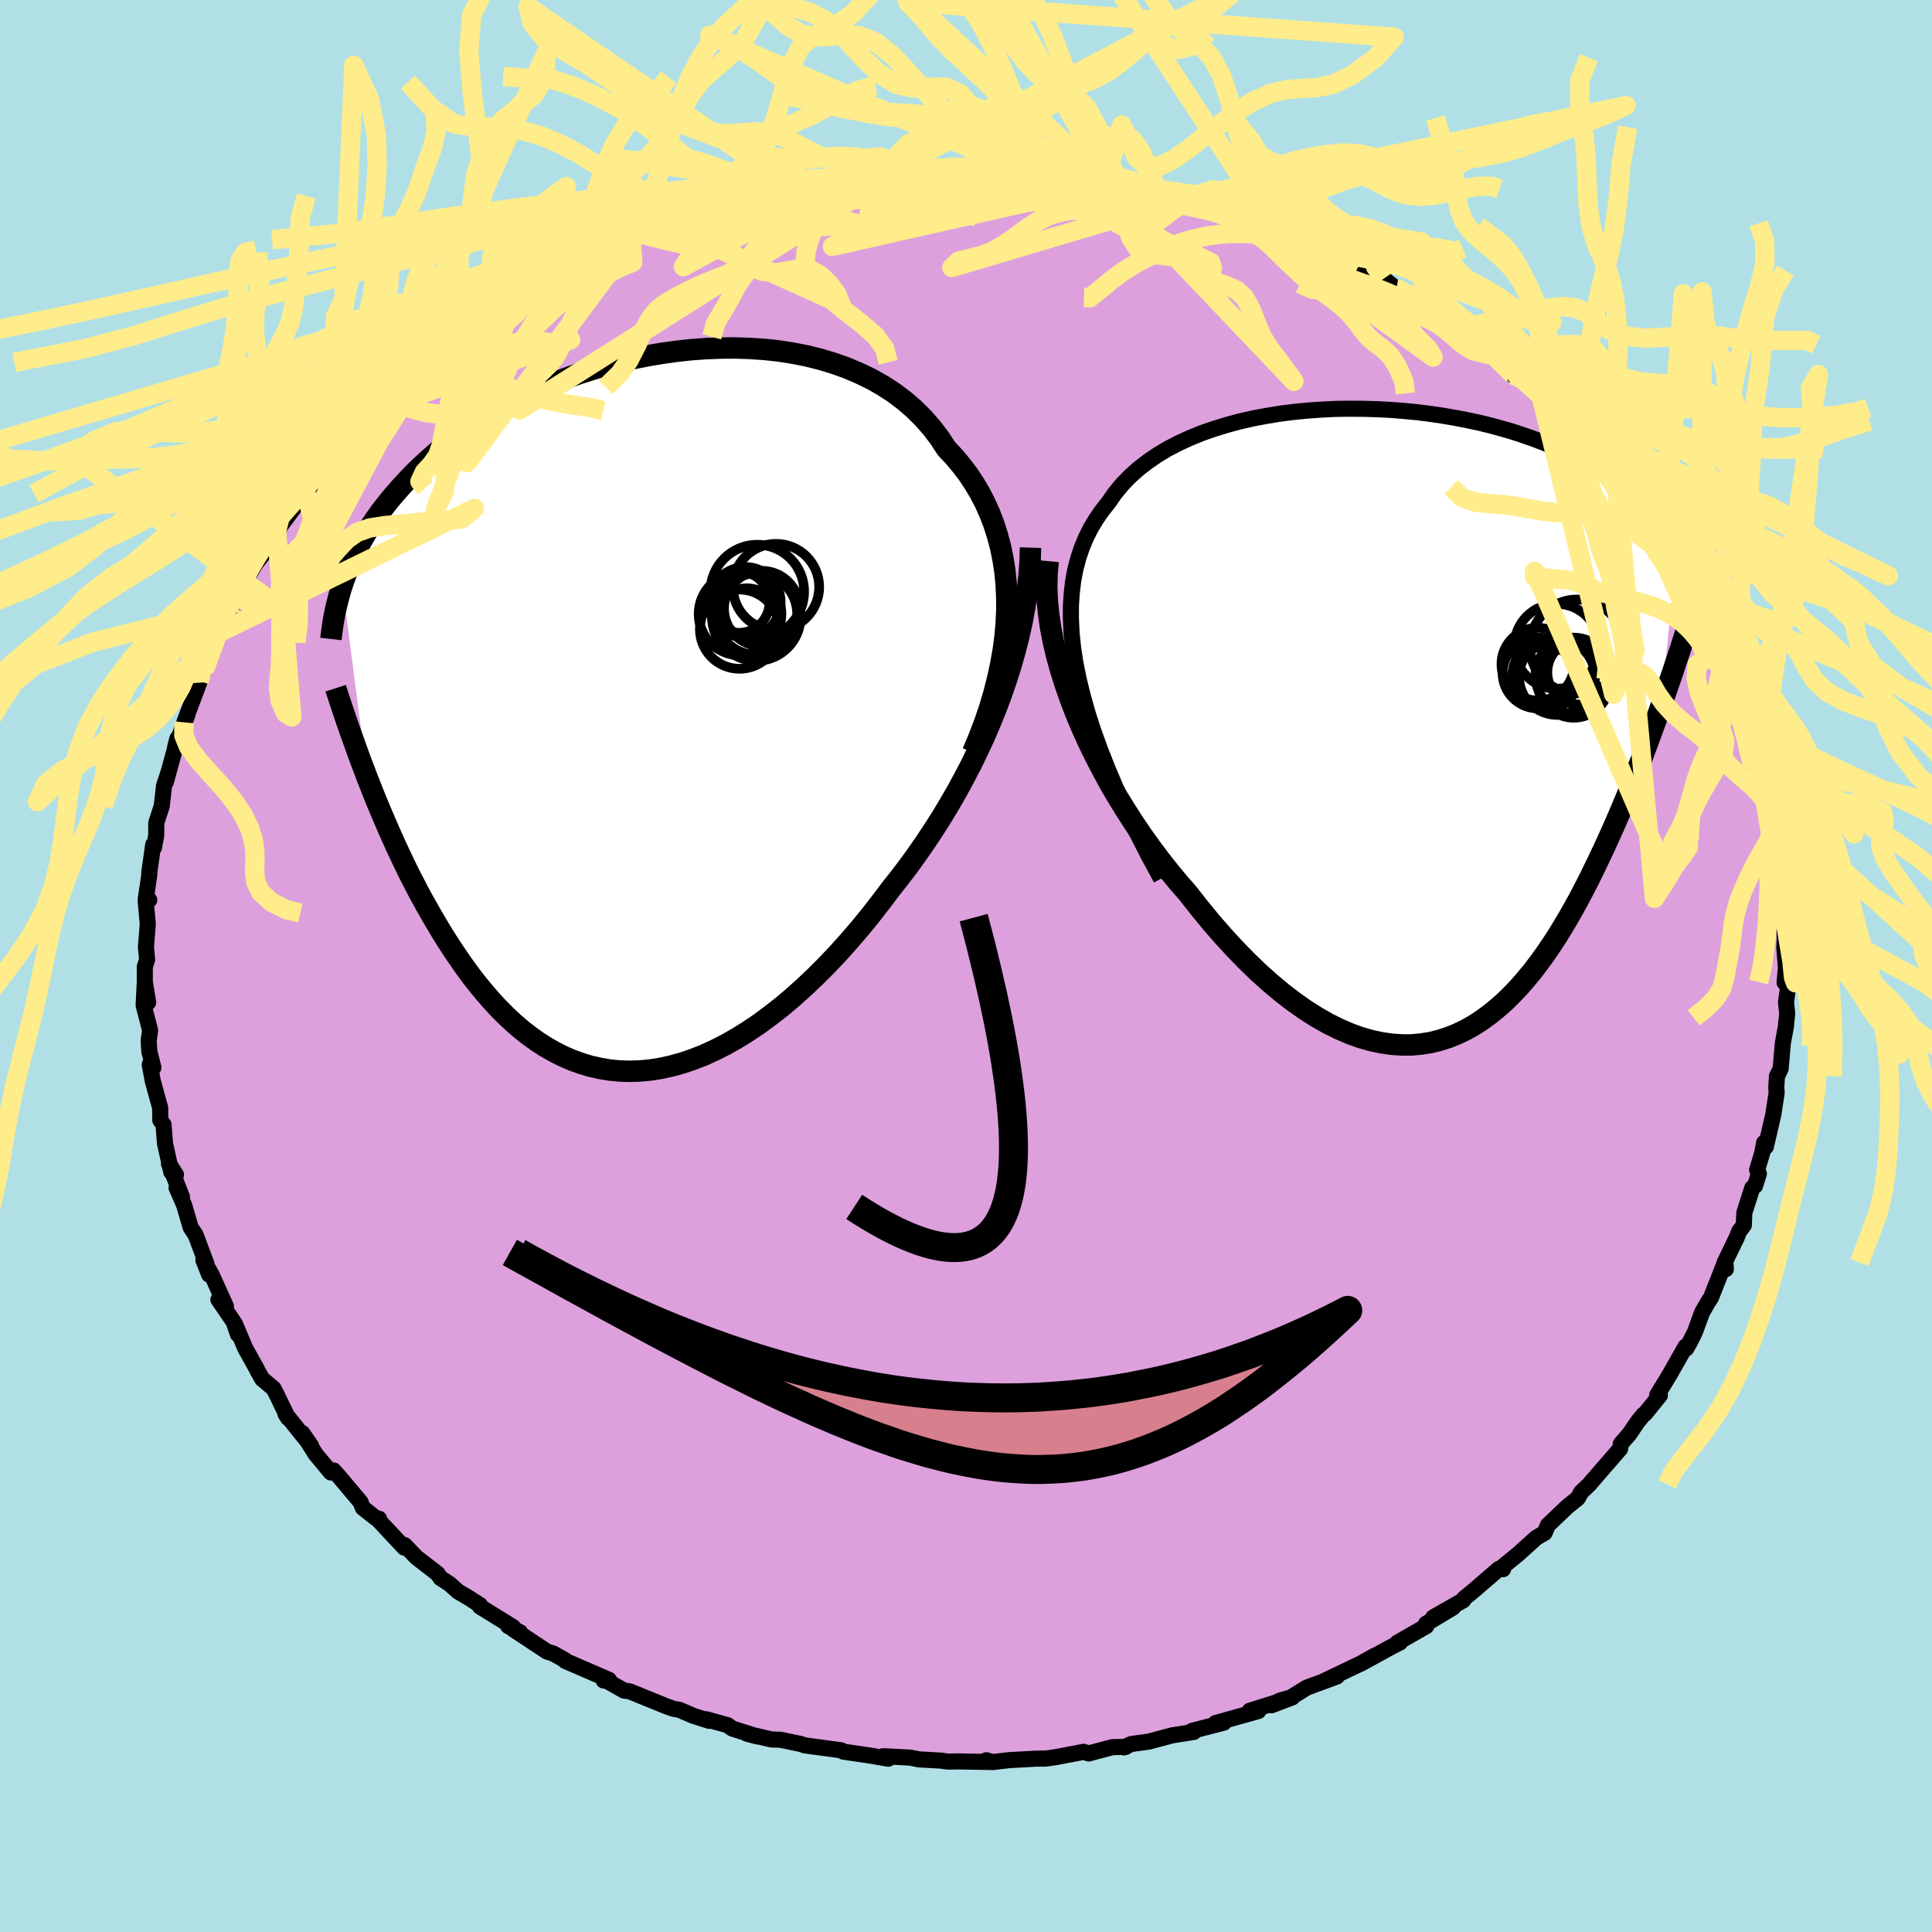 <svg viewBox="-100 -100 200 200" xmlns="http://www.w3.org/2000/svg" width="500" height="500" id="face-svg">
    <defs>
      <clipPath id="leftEyeClipPath">
        <polyline points="39.36,-10.93 39.35,-12.29 39.28,-13.62 39.15,-14.91 38.95,-16.17 38.7,-17.39 38.38,-18.58 38.01,-19.74 37.58,-20.85 37.1,-21.93 36.56,-22.96 35.97,-23.96 35.33,-24.92 34.63,-25.83 33.9,-26.71 33.11,-27.54 32.38,-28.66 31.57,-29.72 30.69,-30.72 29.74,-31.66 28.73,-32.53 27.65,-33.34 26.51,-34.08 25.31,-34.76 24.06,-35.36 22.77,-35.91 21.43,-36.38 20.05,-36.8 18.64,-37.15 17.2,-37.43 15.74,-37.66 14.26,-37.82 12.76,-37.92 11.25,-37.97 9.73,-37.96 8.21,-37.9 6.7,-37.79 5.19,-37.63 3.69,-37.42 2.2,-37.17 0.73,-36.88 -0.71,-36.54 -2.14,-36.17 -3.53,-35.76 -4.9,-35.32 -6.23,-34.85 -7.53,-34.34 -8.79,-33.82 -10.01,-33.27 -11.2,-32.7 -12.34,-32.1 -13.44,-31.5 -14.5,-30.87 -15.52,-30.24 -16.49,-29.59 -17.42,-28.94 -18.3,-28.27 -19.15,-27.61 -19.95,-26.93 -20.71,-26.26 -21.43,-25.59 -22.12,-24.91 -22.76,-24.24 -23.38,-23.57 -23.96,-22.91 -24.52,-22.25 -25.04,-21.59 -25.54,-20.94 -26,-20.29 -26.44,-19.64 -26.85,-19 -27.23,-18.36 -27.59,-17.72 -27.92,-17.09 -28.23,-16.46 -28.51,-15.84 -28.77,-15.23 -29.02,-14.62 -29.24,-14.02 -29.44,-13.43 -26.81,6.65 -26.42,7.63 -26.03,8.62 -25.62,9.61 -25.2,10.6 -24.77,11.6 -24.33,12.6 -23.88,13.6 -23.41,14.6 -22.94,15.59 -22.45,16.59 -21.94,17.57 -21.43,18.56 -20.89,19.53 -20.35,20.49 -19.79,21.45 -19.22,22.41 -18.63,23.36 -18.02,24.3 -17.39,25.23 -16.75,26.15 -16.09,27.05 -15.4,27.93 -14.7,28.78 -13.98,29.61 -13.24,30.41 -12.48,31.17 -11.7,31.9 -10.9,32.59 -10.07,33.24 -9.23,33.84 -8.36,34.4 -7.48,34.9 -6.57,35.36 -5.65,35.76 -4.7,36.1 -3.74,36.39 -2.76,36.61 -1.75,36.78 -0.73,36.88 0.3,36.91 1.35,36.88 2.42,36.78 3.51,36.61 4.6,36.37 5.71,36.07 6.83,35.69 7.96,35.25 9.1,34.73 10.25,34.15 11.41,33.49 12.57,32.77 13.73,31.99 14.89,31.13 16.06,30.22 17.22,29.24 18.38,28.2 19.54,27.1 20.69,25.95 21.83,24.75 22.96,23.49 24.08,22.19 25.19,20.84 26.27,19.45 27.34,18.03 28.26,16.87 29.16,15.69 30.04,14.47 30.9,13.23 31.75,11.95 32.58,10.65 33.38,9.32 34.16,7.97 34.91,6.59 35.64,5.2 36.33,3.78 37,2.34 37.63,0.88 38.23,-0.59 38.78,-2.07" />
      </clipPath>
      <clipPath id="rightEyeClipPath">
        <polyline points="-36.43,-4.54 -36.76,-6.19 -37,-7.77 -37.15,-9.28 -37.22,-10.73 -37.22,-12.11 -37.13,-13.43 -36.98,-14.69 -36.75,-15.89 -36.45,-17.03 -36.08,-18.12 -35.65,-19.15 -35.16,-20.13 -34.6,-21.06 -33.99,-21.94 -33.33,-22.77 -32.67,-23.72 -31.93,-24.62 -31.11,-25.47 -30.23,-26.26 -29.27,-27 -28.25,-27.7 -27.18,-28.34 -26.04,-28.93 -24.86,-29.47 -23.63,-29.97 -22.36,-30.41 -21.05,-30.81 -19.71,-31.17 -18.35,-31.48 -16.96,-31.74 -15.55,-31.97 -14.13,-32.15 -12.69,-32.29 -11.26,-32.39 -9.82,-32.46 -8.39,-32.48 -6.96,-32.47 -5.54,-32.43 -4.14,-32.36 -2.76,-32.25 -1.39,-32.12 -0.05,-31.95 1.26,-31.76 2.54,-31.54 3.79,-31.3 5.01,-31.04 6.2,-30.75 7.34,-30.44 8.45,-30.12 9.52,-29.77 10.55,-29.41 11.54,-29.04 12.49,-28.65 13.4,-28.25 14.27,-27.84 15.09,-27.42 15.88,-26.99 16.62,-26.55 17.33,-26.11 18,-25.66 18.64,-25.21 19.24,-24.75 19.81,-24.3 20.35,-23.84 20.87,-23.38 21.35,-22.92 21.81,-22.46 22.24,-21.99 22.64,-21.52 23.02,-21.05 23.37,-20.58 23.7,-20.11 24,-19.64 24.29,-19.17 24.55,-18.69 24.79,-18.22 25.01,-17.75 25.21,-17.28 25.39,-16.81 23.89,-1.76 23.57,-0.88 23.25,0.01 22.92,0.92 22.59,1.83 22.24,2.75 21.89,3.68 21.52,4.62 21.15,5.57 20.77,6.52 20.38,7.48 19.98,8.45 19.57,9.42 19.15,10.39 18.72,11.36 18.28,12.34 17.82,13.33 17.35,14.32 16.87,15.31 16.38,16.31 15.87,17.3 15.35,18.29 14.81,19.27 14.25,20.25 13.68,21.21 13.09,22.17 12.48,23.1 11.86,24.01 11.21,24.9 10.55,25.77 9.86,26.6 9.16,27.41 8.43,28.17 7.69,28.9 6.92,29.58 6.13,30.22 5.32,30.81 4.49,31.35 3.63,31.83 2.76,32.25 1.86,32.61 0.93,32.91 -0.01,33.14 -0.98,33.29 -1.97,33.38 -2.98,33.38 -4.01,33.31 -5.06,33.16 -6.14,32.93 -7.23,32.62 -8.34,32.22 -9.47,31.73 -10.62,31.16 -11.78,30.5 -12.96,29.75 -14.15,28.91 -15.35,27.99 -16.56,26.98 -17.78,25.89 -19,24.71 -20.23,23.45 -21.46,22.11 -22.69,20.7 -23.91,19.21 -25.13,17.66 -26.1,16.55 -27.05,15.4 -27.99,14.21 -28.91,12.98 -29.82,11.71 -30.7,10.41 -31.56,9.07 -32.4,7.71 -33.21,6.32 -33.98,4.9 -34.73,3.46 -35.43,2.01 -36.1,0.54 -36.72,-0.94 -37.29,-2.43" />
      </clipPath>
      <filter id="fuzzy">
        <feTurbulence id="turbulence" baseFrequency="0.05" numOctaves="3" type="noise" result="noise" />
        <feDisplacementMap in="SourceGraphic" in2="noise" scale="2" />
      </filter>
      <linearGradient id="rainbowGradient" x1="0%" y1="0%" x2="100%" y2="0%">
        <stop offset="0%" style="stop-color: [object Object]; stop-opacity: 1" />
        <stop offset="50%" style="stop-color: [object Object]; stop-opacity: 1" />
        <stop offset="100%" style="stop-color: [object Object]; stop-opacity: 1" />
      </linearGradient>
    </defs>
    <rect x="-100" y="-100" width="100%" height="100%" fill="rgb(176, 224, 230)" />
    <polyline id="faceContour" points="84.88,0.16 84.74,1.72 85.16,1.73 84.89,3.73 85.01,4.97 84.89,6.04 84.9,6.13 84.56,7.98 84.33,10.64 83.95,11.41 83.88,12.58 83.92,13.13 83.56,15.44 82.8,18.71 82.62,18.3 82.44,19.3 81.9,21.1 82.08,21.5 81.68,22.76 81.39,22.98 80.57,25.56 80.52,26.83 80.03,27.48 79.79,28.1 78.53,30.7 78.66,31.38 78.61,30.55 77.13,34.31 76.77,34.87 76.2,35.86 75.45,37.91 74.9,39 74.56,39.6 74.49,39.39 72.86,42.27 71.54,44.44 71.83,44.45 70.29,46.35 70.13,46.45 69.54,47.17 68.68,48.44 67.79,49.46 67.72,49.97 64.66,53.5 64.99,53.11 64.53,53.66 63.69,54.46 63.33,55.1 62.27,55.95 60.24,57.88 59.89,58.69 59.47,58.93 59.04,59.18 57.17,60.87 55.42,62.3 55.6,62.44 55.16,62.41 52.56,64.65 51.55,65.48 51.48,65.66 48.37,67.43 50.42,66.41 47.62,68.09 47.66,68.33 44.66,70.05 44.93,70.03 44.02,70.49 40.83,72.24 42.22,71.44 40.86,72.21 36.99,74.06 38.4,73.55 35.28,74.7 33.63,75.72 32.45,76.06 31.62,76.53 33.78,75.71 29.37,77.1 30.26,77.13 25.84,78.37 26.69,78.33 24.54,78.88 23.39,79.18 23.58,79.29 21.36,79.64 18.93,80.29 17.11,80.54 16.35,80.89 16.54,80.84 15.17,80.86 12.91,81.46 12.71,81.52 12.17,81.35 9.29,81.9 8.23,82.05 7.32,82.05 4.46,82.21 2.75,82.41 2.1,82.22 2.51,82.4 -0.8,82.34 -1.9,82.36 -2.57,82.26 -4.87,82.13 -5.77,81.95 -5.76,81.95 -8.58,81.8 -8.05,82.06 -9.89,81.74 -12.69,81.33 -12.92,81.19 -16.25,80.74 -16.69,80.68 -17.13,80.53 -19.2,80.1 -20.13,80.07 -22.69,79.47 -21.59,79.76 -24.19,78.94 -24.68,78.59 -26.87,77.98 -26.59,78.14 -28.23,77.62 -29.67,77 -30.27,76.9 -31.02,76.63 -34.84,75.08 -35.4,75.01 -37.57,73.78 -37.5,73.97 -36.95,73.9 -41.48,71.94 -41.56,71.82 -42.74,71.17 -43.36,70.98 -45.82,69.35 -46.85,68.68 -46.16,68.97 -47.39,68.33 -46.88,68.44 -50.32,66.31 -50.31,66.15 -51.52,65.38 -52.59,64.75 -53.47,63.96 -54.4,63.36 -54.7,62.91 -56.89,61.22 -58.11,59.95 -58.15,60.21 -60.7,57.49 -60.76,57.22 -61.09,57.16 -62.44,56.09 -62.68,55.49 -64.81,52.96 -65.47,52.22 -65.75,52.43 -67.31,50.56 -68.7,48.36 -67.8,49.66 -70.45,46.36 -70.19,46.78 -71.35,44.38 -71.68,43.74 -72.86,42.75 -73.36,41.86 -73.38,41.79 -74.63,39.54 -75.66,37.08 -75.37,38.13 -75.81,36.84 -77.39,34.54 -76.61,35.23 -78.09,31.96 -78.95,30.43 -78.35,31.95 -78.64,30.8 -79.75,27.84 -80.26,27.07 -80.95,24.72 -81.72,22.96 -81.16,23.91 -82.51,20.47 -81.78,21.61 -82.27,21.33 -82.92,18.35 -83.07,16.42 -83.41,15.95 -83.42,14.68 -84.19,11.88 -84.5,10.21 -84.12,10.51 -84.54,8.85 -84.61,7.73 -84.46,6.66 -85.13,4.08 -85.01,1.65 -84.66,3.77 -85.01,1.94 -85.01,0.08 -84.77,-0.66 -84.89,-1.97 -84.7,-4.36 -84.92,-6.75 -84.55,-6.84 -84.91,-6.94 -84.55,-9.38 -84.54,-9.73 -84.14,-12.56 -84.06,-12.26 -83.83,-13.51 -83.82,-14.83 -83.25,-16.58 -83.02,-18.66 -82.55,-20.06 -82.84,-19.03 -81.92,-22.36 -81.64,-23.54 -81.87,-22.65 -80.59,-26.02 -80.92,-25.22 -79.38,-29.33 -79.83,-28.29 -78.71,-31.01 -78.38,-32.23 -78.03,-33.26 -77.47,-34.44 -76.55,-35.64 -76.26,-36.8 -75.56,-38.1 -75.55,-37.62 -74.95,-39.07 -75.11,-39.04 -73.64,-41.49 -73.39,-41.86 -71.97,-43.6 -70.7,-46.11 -71.37,-45.02 -69.45,-47.59 -68.46,-49.15 -68.32,-48.89 -67.14,-50.42 -66.6,-51.57 -65.16,-52.81 -65.08,-53.06 -62.84,-55.57 -63.52,-54.58 -61.44,-57.18 -60.92,-57.55 -59.83,-58.72 -59.59,-58.84 -58.89,-59.38 -56.88,-61.58 -55.85,-62.49 -54.24,-63.3 -53.35,-64.13 -52.1,-65.33 -52.15,-65.18 -52.18,-64.98 -50.14,-66.53 -47.72,-68.46 -46.86,-68.71 -46.72,-68.75 -45.43,-69.58 -44.36,-70.27 -44.02,-70.71 -43.39,-70.72 -42.88,-71.39 -39.48,-73.02 -37.88,-73.85 -38.23,-73.5 -34.36,-75.26 -34.66,-75.18 -35.63,-74.73 -33.4,-75.71 -30.97,-76.66 -30.5,-76.67 -28,-77.8 -27.15,-78.27 -26.26,-78.53 -25.41,-78.71 -25.16,-78.94 -21.92,-79.61 -21.51,-79.8 -19.22,-80.4 -17.65,-80.43 -16.26,-80.83 -16.91,-80.65 -15.04,-81.03 -15.32,-81.12 -12.49,-81.52 -11.44,-81.8 -10.5,-81.7 -8.38,-82.02 -8.41,-81.87 -4.98,-82.32 -3.79,-82.17 -1.67,-82.38 -1.61,-82.36 1.15,-82.5 2.72,-82.47 2.73,-82.39 5.15,-82.17 5.9,-82.28 7.97,-82.21 6.4,-82.05 9.21,-81.85 12.48,-81.53 12.23,-81.39 14.32,-81.17 14.83,-80.98 16.17,-80.97 16.47,-80.74 19.05,-80.39 20.07,-80.01 20.65,-79.75 21.89,-79.47 22.86,-79.54 25.13,-78.58 28.55,-77.85 27.54,-77.93 28.48,-77.47 30.66,-76.71 32.01,-76.36 31.87,-76.49 34.7,-75.14 34.72,-75.3 36.48,-74.57 37.26,-73.96 40.6,-72.37 40.19,-72.58 41.92,-71.44 43.24,-71.15 44.57,-70.09 44.27,-70.34 45.03,-69.91 47.05,-68.6 47.12,-68.63 47.37,-68.41 51.01,-66 50.66,-66.03 51.47,-65.25 52.57,-64.67 54.36,-63.23 56.62,-61.39 56.63,-61.18 56.01,-62.15 57.39,-61.1 59.63,-58.79 59.58,-58.82 61.15,-57.29 61.86,-56.66 63.84,-54.27 64.07,-54.37 63.89,-54.04 64.82,-53.19 66.38,-51.61 68.01,-49.56 67.96,-49.66 69.31,-48.1 68.87,-48.3 70.35,-46.24 71.81,-44.38 71.66,-44.42 71.72,-44.38 72.2,-43.55 74.12,-40.11 74.1,-40.56 75.28,-38.25 76.27,-35.93 77,-34.67 76.19,-36.61 77.91,-32.95 78.12,-32.79 77.95,-32.88 78.38,-31.36 79.98,-27.67 79.18,-29.32 80.68,-25.9 81.16,-23.86 81.1,-24.52 81.71,-22.48 82.21,-20.92 81.99,-21.56 82.29,-19.69 83.23,-16.79 83.29,-15.89 83.34,-15.7 83.81,-12.48 83.6,-14.03 84.25,-11.35 84.15,-11.88 84.54,-8.31 84.6,-7.88 84.71,-6.68 84.84,-3.86 84.68,-4.47 84.76,-2.84 84.71,-1.92 84.88,0.16 84.74,1.72" fill="rgb(221, 160, 221)" stroke="black" stroke-width="1.667" stroke-linejoin="round" filter="url(#fuzzy)" />
    <g transform="translate(48.08 -25.21)">
      <polyline id="rightCountour" points="-36.43,-4.54 -36.76,-6.19 -37,-7.77 -37.15,-9.28 -37.22,-10.73 -37.22,-12.11 -37.13,-13.43 -36.98,-14.69 -36.75,-15.89 -36.45,-17.03 -36.08,-18.12 -35.65,-19.15 -35.16,-20.13 -34.6,-21.06 -33.99,-21.94 -33.33,-22.77 -32.67,-23.72 -31.93,-24.62 -31.11,-25.47 -30.23,-26.26 -29.27,-27 -28.25,-27.7 -27.18,-28.34 -26.04,-28.93 -24.86,-29.47 -23.63,-29.97 -22.36,-30.41 -21.05,-30.81 -19.71,-31.17 -18.35,-31.48 -16.96,-31.74 -15.55,-31.97 -14.13,-32.15 -12.69,-32.29 -11.26,-32.39 -9.82,-32.46 -8.39,-32.48 -6.96,-32.47 -5.54,-32.43 -4.14,-32.36 -2.76,-32.25 -1.39,-32.12 -0.05,-31.95 1.26,-31.76 2.54,-31.54 3.79,-31.3 5.01,-31.04 6.2,-30.75 7.34,-30.44 8.45,-30.12 9.52,-29.77 10.55,-29.41 11.54,-29.04 12.49,-28.65 13.4,-28.25 14.27,-27.84 15.09,-27.42 15.88,-26.99 16.62,-26.55 17.33,-26.11 18,-25.66 18.64,-25.21 19.24,-24.75 19.81,-24.3 20.35,-23.84 20.87,-23.38 21.35,-22.92 21.81,-22.46 22.24,-21.99 22.64,-21.52 23.02,-21.05 23.37,-20.58 23.7,-20.11 24,-19.64 24.29,-19.17 24.55,-18.69 24.79,-18.22 25.01,-17.75 25.21,-17.28 25.39,-16.81 23.89,-1.76 23.57,-0.88 23.25,0.01 22.92,0.92 22.59,1.83 22.24,2.75 21.89,3.68 21.52,4.62 21.15,5.57 20.77,6.52 20.38,7.48 19.98,8.45 19.57,9.42 19.15,10.39 18.72,11.36 18.28,12.34 17.82,13.33 17.35,14.32 16.87,15.31 16.38,16.31 15.87,17.3 15.35,18.29 14.81,19.27 14.25,20.25 13.68,21.21 13.09,22.17 12.48,23.1 11.86,24.01 11.21,24.9 10.55,25.77 9.86,26.6 9.16,27.41 8.43,28.17 7.69,28.9 6.92,29.58 6.13,30.22 5.32,30.81 4.49,31.35 3.63,31.83 2.76,32.25 1.86,32.61 0.93,32.91 -0.01,33.14 -0.98,33.29 -1.97,33.38 -2.98,33.38 -4.01,33.31 -5.06,33.16 -6.14,32.93 -7.23,32.62 -8.34,32.22 -9.47,31.73 -10.62,31.16 -11.78,30.5 -12.96,29.75 -14.15,28.91 -15.35,27.99 -16.56,26.98 -17.78,25.89 -19,24.71 -20.23,23.45 -21.46,22.11 -22.69,20.7 -23.91,19.21 -25.13,17.66 -26.1,16.55 -27.05,15.4 -27.99,14.21 -28.91,12.98 -29.82,11.71 -30.7,10.41 -31.56,9.07 -32.4,7.71 -33.21,6.32 -33.98,4.9 -34.73,3.46 -35.43,2.01 -36.1,0.54 -36.72,-0.94 -37.29,-2.43" fill="white" stroke="white" stroke-width="0" stroke-linejoin="round" filter="url(#fuzzy)" />
    </g>
    <g transform="translate(-35.13 -26.01)">
      <polyline id="leftCountour" points="39.36,-10.93 39.35,-12.29 39.28,-13.62 39.15,-14.91 38.95,-16.17 38.7,-17.39 38.38,-18.58 38.01,-19.74 37.58,-20.85 37.1,-21.93 36.56,-22.96 35.97,-23.96 35.33,-24.92 34.63,-25.83 33.9,-26.71 33.11,-27.54 32.38,-28.66 31.57,-29.72 30.69,-30.72 29.74,-31.66 28.73,-32.53 27.65,-33.34 26.51,-34.08 25.31,-34.76 24.06,-35.36 22.77,-35.91 21.43,-36.38 20.05,-36.8 18.64,-37.15 17.2,-37.43 15.74,-37.66 14.26,-37.82 12.76,-37.92 11.25,-37.97 9.73,-37.96 8.21,-37.9 6.7,-37.79 5.19,-37.63 3.69,-37.42 2.2,-37.17 0.73,-36.88 -0.71,-36.54 -2.14,-36.17 -3.53,-35.76 -4.9,-35.32 -6.23,-34.85 -7.53,-34.34 -8.79,-33.82 -10.01,-33.27 -11.2,-32.7 -12.34,-32.1 -13.44,-31.5 -14.5,-30.87 -15.52,-30.24 -16.49,-29.59 -17.42,-28.94 -18.3,-28.27 -19.15,-27.61 -19.95,-26.93 -20.71,-26.26 -21.43,-25.59 -22.12,-24.91 -22.76,-24.24 -23.38,-23.57 -23.96,-22.91 -24.52,-22.25 -25.04,-21.59 -25.54,-20.94 -26,-20.29 -26.44,-19.64 -26.85,-19 -27.23,-18.36 -27.59,-17.72 -27.92,-17.09 -28.23,-16.46 -28.51,-15.84 -28.77,-15.23 -29.02,-14.62 -29.24,-14.02 -29.44,-13.43 -26.81,6.65 -26.42,7.63 -26.03,8.62 -25.62,9.61 -25.2,10.6 -24.77,11.6 -24.33,12.6 -23.88,13.6 -23.41,14.6 -22.94,15.59 -22.45,16.59 -21.94,17.57 -21.43,18.56 -20.89,19.53 -20.35,20.49 -19.79,21.45 -19.22,22.41 -18.63,23.36 -18.02,24.3 -17.39,25.23 -16.75,26.15 -16.09,27.05 -15.4,27.93 -14.7,28.78 -13.98,29.61 -13.24,30.41 -12.48,31.17 -11.7,31.9 -10.9,32.59 -10.07,33.24 -9.23,33.84 -8.36,34.4 -7.48,34.9 -6.57,35.36 -5.65,35.76 -4.7,36.1 -3.74,36.39 -2.76,36.61 -1.75,36.78 -0.73,36.88 0.3,36.91 1.35,36.88 2.42,36.78 3.51,36.61 4.6,36.37 5.71,36.07 6.83,35.69 7.96,35.25 9.1,34.73 10.25,34.15 11.41,33.49 12.57,32.77 13.73,31.99 14.89,31.13 16.06,30.22 17.22,29.24 18.38,28.2 19.54,27.1 20.69,25.95 21.83,24.75 22.96,23.49 24.08,22.19 25.19,20.84 26.27,19.45 27.34,18.03 28.26,16.87 29.16,15.69 30.04,14.47 30.9,13.23 31.75,11.95 32.58,10.65 33.38,9.32 34.16,7.97 34.91,6.59 35.64,5.2 36.33,3.78 37,2.34 37.63,0.88 38.23,-0.59 38.78,-2.07" fill="white" stroke="white" stroke-width="0" stroke-linejoin="round" filter="url(#fuzzy)" />
    </g>
    <g transform="translate(48.08 -25.21)">
      <polyline id="rightUpper" points="-27.89,16.17 -29.21,13.72 -30.42,11.36 -31.52,9.09 -32.52,6.91 -33.41,4.81 -34.21,2.78 -34.91,0.84 -35.51,-1.03 -36.01,-2.82 -36.43,-4.54 -36.76,-6.19 -37,-7.77 -37.15,-9.28 -37.22,-10.73 -37.22,-12.11 -37.13,-13.43 -36.98,-14.69 -36.75,-15.89 -36.45,-17.03 -36.08,-18.12 -35.65,-19.15 -35.16,-20.13 -34.6,-21.06 -33.99,-21.94 -33.33,-22.77 -32.67,-23.72 -31.93,-24.62 -31.11,-25.47 -30.23,-26.26 -29.27,-27 -28.25,-27.7 -27.18,-28.34 -26.04,-28.93 -24.86,-29.47 -23.63,-29.97 -22.36,-30.41 -21.05,-30.81 -19.71,-31.17 -18.35,-31.48 -16.96,-31.74 -15.55,-31.97 -14.13,-32.15 -12.69,-32.29 -11.26,-32.39 -9.82,-32.46 -8.39,-32.48 -6.96,-32.47 -5.54,-32.43 -4.14,-32.36 -2.76,-32.25 -1.39,-32.12 -0.05,-31.95 1.26,-31.76 2.54,-31.54 3.79,-31.3 5.01,-31.04 6.2,-30.75 7.34,-30.44 8.45,-30.12 9.52,-29.77 10.55,-29.41 11.54,-29.04 12.49,-28.65 13.4,-28.25 14.27,-27.84 15.09,-27.42 15.88,-26.99 16.62,-26.55 17.33,-26.11 18,-25.66 18.64,-25.21 19.24,-24.75 19.81,-24.3 20.35,-23.84 20.87,-23.38 21.35,-22.92 21.81,-22.46 22.24,-21.99 22.64,-21.52 23.02,-21.05 23.37,-20.58 23.7,-20.11 24,-19.64 24.29,-19.17 24.55,-18.69 24.79,-18.22 25.01,-17.75 25.21,-17.28 25.39,-16.81 25.55,-16.35 25.7,-15.88 25.84,-15.42 25.96,-14.96 26.06,-14.5 26.15,-14.04 26.23,-13.58 26.3,-13.13 26.35,-12.68 26.4,-12.23" fill="none" stroke="black" stroke-width="1.667" stroke-linejoin="round" filter="url(#fuzzy)" />
      <polyline id="rightLower" points="-39.57,-16.7 -39.69,-15.4 -39.72,-14.06 -39.67,-12.67 -39.53,-11.26 -39.32,-9.82 -39.04,-8.37 -38.69,-6.89 -38.28,-5.41 -37.81,-3.92 -37.29,-2.43 -36.72,-0.94 -36.1,0.54 -35.43,2.01 -34.73,3.46 -33.98,4.9 -33.21,6.32 -32.4,7.71 -31.56,9.07 -30.7,10.41 -29.82,11.71 -28.91,12.98 -27.99,14.21 -27.05,15.4 -26.1,16.55 -25.13,17.66 -23.91,19.21 -22.69,20.7 -21.46,22.11 -20.23,23.45 -19,24.71 -17.78,25.89 -16.56,26.98 -15.35,27.99 -14.15,28.91 -12.96,29.75 -11.78,30.5 -10.62,31.16 -9.47,31.73 -8.34,32.22 -7.23,32.62 -6.14,32.93 -5.06,33.16 -4.01,33.31 -2.98,33.38 -1.97,33.38 -0.98,33.29 -0.01,33.14 0.93,32.91 1.86,32.61 2.76,32.25 3.63,31.83 4.49,31.35 5.32,30.81 6.13,30.22 6.92,29.58 7.69,28.9 8.43,28.17 9.16,27.41 9.86,26.6 10.55,25.77 11.21,24.9 11.86,24.01 12.48,23.1 13.09,22.17 13.68,21.21 14.25,20.25 14.81,19.27 15.35,18.29 15.87,17.3 16.38,16.31 16.87,15.31 17.35,14.32 17.82,13.33 18.28,12.34 18.72,11.36 19.15,10.39 19.57,9.42 19.98,8.45 20.38,7.48 20.77,6.52 21.15,5.57 21.52,4.62 21.89,3.68 22.24,2.75 22.59,1.83 22.92,0.92 23.25,0.01 23.57,-0.88 23.89,-1.76 24.19,-2.64 24.49,-3.5 24.78,-4.35 25.07,-5.18 25.34,-6.01 25.61,-6.82 25.88,-7.62 26.13,-8.41 26.38,-9.19 26.63,-9.96" fill="none" stroke="black" stroke-width="2.222" stroke-linejoin="round" filter="url(#fuzzy)" />
      <circle r="3.344" cx="15.442" cy="-5.196" stroke="black" fill="none" stroke-width="1.0" filter="url(#fuzzy)" clip-path="url(#rightEyeClipPath)" /><circle r="3.928" cx="13.107" cy="-4.711" stroke="black" fill="none" stroke-width="1.0" filter="url(#fuzzy)" clip-path="url(#rightEyeClipPath)" /><circle r="3.938" cx="14.807" cy="-4.851" stroke="black" fill="none" stroke-width="1.0" filter="url(#fuzzy)" clip-path="url(#rightEyeClipPath)" /><circle r="3.67" cx="11.137" cy="-5.126" stroke="black" fill="none" stroke-width="1.0" filter="url(#fuzzy)" clip-path="url(#rightEyeClipPath)" /><circle r="3.74" cx="14.827" cy="-4.231" stroke="black" fill="none" stroke-width="1.0" filter="url(#fuzzy)" clip-path="url(#rightEyeClipPath)" /><circle r="3.354" cx="11.847" cy="-4.951" stroke="black" fill="none" stroke-width="1.0" filter="url(#fuzzy)" clip-path="url(#rightEyeClipPath)" /><circle r="3.298" cx="11.932" cy="-4.601" stroke="black" fill="none" stroke-width="1.0" filter="url(#fuzzy)" clip-path="url(#rightEyeClipPath)" /><circle r="4.394" cx="13.082" cy="-7.886" stroke="black" fill="none" stroke-width="1.0" filter="url(#fuzzy)" clip-path="url(#rightEyeClipPath)" /><circle r="3.766" cx="11.117" cy="-6.036" stroke="black" fill="none" stroke-width="1.0" filter="url(#fuzzy)" clip-path="url(#rightEyeClipPath)" /><circle r="4.856" cx="15.157" cy="-7.871" stroke="black" fill="none" stroke-width="1.0" filter="url(#fuzzy)" clip-path="url(#rightEyeClipPath)" />
      </g>
    <g transform="translate(-35.13 -26.01)">
      <polyline id="leftUpper" points="35.82,3.9 36.47,2.35 37.06,0.8 37.58,-0.73 38.03,-2.25 38.41,-3.75 38.73,-5.24 38.99,-6.7 39.18,-8.14 39.3,-9.55 39.36,-10.93 39.35,-12.29 39.28,-13.62 39.15,-14.91 38.95,-16.17 38.7,-17.39 38.38,-18.58 38.01,-19.74 37.58,-20.85 37.1,-21.93 36.56,-22.96 35.97,-23.96 35.33,-24.92 34.63,-25.83 33.9,-26.71 33.11,-27.54 32.38,-28.66 31.57,-29.72 30.69,-30.72 29.74,-31.66 28.73,-32.53 27.65,-33.34 26.51,-34.08 25.31,-34.76 24.06,-35.36 22.77,-35.91 21.43,-36.38 20.05,-36.8 18.64,-37.15 17.2,-37.43 15.74,-37.66 14.26,-37.82 12.76,-37.92 11.25,-37.97 9.73,-37.96 8.21,-37.9 6.7,-37.79 5.19,-37.63 3.69,-37.42 2.2,-37.17 0.73,-36.88 -0.71,-36.54 -2.14,-36.17 -3.53,-35.76 -4.9,-35.32 -6.23,-34.85 -7.53,-34.34 -8.79,-33.82 -10.01,-33.27 -11.2,-32.7 -12.34,-32.1 -13.44,-31.5 -14.5,-30.87 -15.52,-30.24 -16.49,-29.59 -17.42,-28.94 -18.3,-28.27 -19.15,-27.61 -19.95,-26.93 -20.71,-26.26 -21.43,-25.59 -22.12,-24.91 -22.76,-24.24 -23.38,-23.57 -23.96,-22.91 -24.52,-22.25 -25.04,-21.59 -25.54,-20.94 -26,-20.29 -26.44,-19.64 -26.85,-19 -27.23,-18.36 -27.59,-17.72 -27.92,-17.09 -28.23,-16.46 -28.51,-15.84 -28.77,-15.23 -29.02,-14.62 -29.24,-14.02 -29.44,-13.43 -29.63,-12.84 -29.79,-12.25 -29.94,-11.68 -30.08,-11.11 -30.2,-10.55 -30.31,-9.99 -30.4,-9.45 -30.48,-8.9 -30.55,-8.37 -30.61,-7.84" fill="none" stroke="black" stroke-width="2.222" stroke-linejoin="round" filter="url(#fuzzy)" />
      <polyline id="leftLower" points="41.81,-17.3 41.76,-15.77 41.64,-14.25 41.46,-12.72 41.22,-11.18 40.94,-9.65 40.6,-8.12 40.21,-6.6 39.78,-5.08 39.3,-3.57 38.78,-2.07 38.23,-0.59 37.63,0.88 37,2.34 36.33,3.78 35.64,5.2 34.91,6.59 34.16,7.97 33.38,9.32 32.58,10.65 31.75,11.95 30.9,13.23 30.04,14.47 29.16,15.69 28.26,16.87 27.34,18.03 26.27,19.45 25.19,20.84 24.08,22.19 22.96,23.49 21.83,24.75 20.69,25.95 19.54,27.1 18.38,28.2 17.22,29.24 16.06,30.22 14.89,31.13 13.73,31.99 12.57,32.77 11.41,33.49 10.25,34.15 9.1,34.73 7.96,35.25 6.83,35.69 5.71,36.07 4.6,36.37 3.51,36.61 2.42,36.78 1.35,36.88 0.3,36.91 -0.73,36.88 -1.75,36.78 -2.76,36.61 -3.74,36.39 -4.7,36.1 -5.65,35.76 -6.57,35.36 -7.48,34.9 -8.36,34.4 -9.23,33.84 -10.07,33.24 -10.9,32.59 -11.7,31.9 -12.48,31.17 -13.24,30.41 -13.98,29.61 -14.7,28.78 -15.4,27.93 -16.09,27.05 -16.75,26.15 -17.39,25.23 -18.02,24.3 -18.63,23.36 -19.22,22.41 -19.79,21.45 -20.35,20.49 -20.89,19.53 -21.43,18.56 -21.94,17.57 -22.45,16.59 -22.94,15.59 -23.41,14.6 -23.88,13.6 -24.33,12.6 -24.77,11.6 -25.2,10.6 -25.62,9.61 -26.03,8.62 -26.42,7.63 -26.81,6.65 -27.18,5.67 -27.55,4.7 -27.9,3.74 -28.24,2.78 -28.58,1.84 -28.91,0.9 -29.22,-0.02 -29.53,-0.94 -29.83,-1.85 -30.12,-2.75" fill="none" stroke="black" stroke-width="2.222" stroke-linejoin="round" filter="url(#fuzzy)" />
      <circle r="4.468" cx="15.464" cy="-13.223" stroke="black" fill="none" stroke-width="1.0" filter="url(#fuzzy)" clip-path="url(#leftEyeClipPath)" /><circle r="3.906" cx="13.984" cy="-10.993" stroke="black" fill="none" stroke-width="1.0" filter="url(#fuzzy)" clip-path="url(#leftEyeClipPath)" /><circle r="4.592" cx="13.419" cy="-10.173" stroke="black" fill="none" stroke-width="1.0" filter="url(#fuzzy)" clip-path="url(#leftEyeClipPath)" /><circle r="4.102" cx="11.684" cy="-8.858" stroke="black" fill="none" stroke-width="1.0" filter="url(#fuzzy)" clip-path="url(#leftEyeClipPath)" /><circle r="4.846" cx="13.524" cy="-12.753" stroke="black" fill="none" stroke-width="1.0" filter="url(#fuzzy)" clip-path="url(#leftEyeClipPath)" /><circle r="3.656" cx="12.289" cy="-11.638" stroke="black" fill="none" stroke-width="1.0" filter="url(#fuzzy)" clip-path="url(#leftEyeClipPath)" /><circle r="3.182" cx="11.614" cy="-11.663" stroke="black" fill="none" stroke-width="1.0" filter="url(#fuzzy)" clip-path="url(#leftEyeClipPath)" /><circle r="3.454" cx="12.419" cy="-9.638" stroke="black" fill="none" stroke-width="1.0" filter="url(#fuzzy)" clip-path="url(#leftEyeClipPath)" /><circle r="4.228" cx="13.429" cy="-10.418" stroke="black" fill="none" stroke-width="1.0" filter="url(#fuzzy)" clip-path="url(#leftEyeClipPath)" /><circle r="4.284" cx="11.739" cy="-10.433" stroke="black" fill="none" stroke-width="1.0" filter="url(#fuzzy)" clip-path="url(#leftEyeClipPath)" />
    </g>
    <g id="hairs">
      <polyline points="107.4,7.64 108.61,6.33 107.1,4.8 104.18,3.28 101.45,1.8 99.78,0.34 99.16,-1.11 98.97,-2.48 98.47,-3.76 97.27,-4.96 95.48,-6.15 93.51,-7.38 91.65,-8.68 89.75,-9.98 87.39,-11.2 84.92,-12.36 83.6,-14.03" fill="none" stroke="rgb(255, 236, 139)" stroke-width="2" stroke-linejoin="round" filter="url(#fuzzy)" /><polyline points="-1.67,-82.38 -3.49,-82.29 -5.26,-82.35 -6.96,-82.62 -8.52,-83.05 -9.97,-83.46 -11.34,-83.74 -12.66,-83.83 -13.91,-83.78 -15.04,-83.65 -16.06,-83.52 -17,-83.46 -17.99,-83.52 -19.15,-83.65 -20.57,-83.82 -22.11,-84.03 -23.19,-84.21" fill="none" stroke="rgb(255, 236, 139)" stroke-width="2" stroke-linejoin="round" filter="url(#fuzzy)" /><polyline points="-30.33,-87.43 -29.31,-87.37 -28.07,-86.89 -26.54,-86.34 -24.9,-86.15 -23.28,-86.25 -21.72,-86.36 -20.26,-86.23 -18.91,-85.81 -17.67,-85.19 -16.5,-84.54 -15.32,-83.96 -14.09,-83.52 -12.8,-83.3 -11.49,-83.36 -10.2,-83.63 -8.9,-83.76 -7.37,-83.16 -4.98,-82.32" fill="none" stroke="rgb(255, 236, 139)" stroke-width="2" stroke-linejoin="round" filter="url(#fuzzy)" /><polyline points="-4.98,-82.32 -3.73,-84.65 -2.39,-87.22 -1,-88.82 0.43,-89.07 1.84,-88.61 3.22,-88.23 4.58,-88.31 5.91,-88.83 7.24,-89.53 8.62,-90.19 10.07,-90.7 11.6,-91.16 13.19,-91.75 14.82,-92.65 16.46,-93.88 18.09,-95.26 19.7,-96.51 21.3,-97.43 22.89,-98.03 24.49,-98.57 26.1,-99.48 27.76,-100.86 29.25,-101.75 -8.38,-82.02 -7.53,-83.51 -5.93,-85.13 -4.27,-85.66 -2.68,-85.58 -1.16,-85.45 0.31,-85.55 1.74,-85.93 3.13,-86.6 4.49,-87.47 5.83,-88.42 7.18,-89.31 8.56,-90.07 10.03,-90.78 11.61,-91.57 13.25,-92.55 14.91,-93.71 16.49,-94.81 17.95,-95.52 19.3,-95.62 20.63,-95.21 22.09,-94.88 23.66,-95.32 25.02,-96.63" fill="none" stroke="rgb(255, 236, 139)" stroke-width="2" stroke-linejoin="round" filter="url(#fuzzy)" /><polyline points="-11.44,-81.8 -12.76,-81.37 -14.05,-81 -15.02,-80.48 -15.78,-79.74 -16.49,-78.83 -17.26,-77.8 -18.17,-76.67 -19.18,-75.48 -20.25,-74.31 -21.31,-73.25 -22.28,-72.3 -23.11,-71.36 -23.79,-70.29 -24.42,-69.09 -25.14,-67.84 -25.92,-66.54 -26.31,-65.13" fill="none" stroke="rgb(255, 236, 139)" stroke-width="2" stroke-linejoin="round" filter="url(#fuzzy)" /><polyline points="-11.44,-81.8 -10.3,-81.87 -8.98,-82.01 -7.52,-82.15 -5.96,-82.31 -4.38,-82.46 -2.86,-82.59 -1.4,-82.67 0.01,-82.7 1.36,-82.69 2.66,-82.66 3.9,-82.64 5.08,-82.63 6.19,-82.62 7.28,-82.6 8.47,-82.53 9.91,-82.39 11.52,-82.21 12.34,-82.07 -11.44,-81.8 -12.74,-81.31 -13.93,-80.41 -14.84,-79.52 -15.64,-78.97 -16.51,-78.78 -17.54,-78.78 -18.72,-78.75 -20.02,-78.57 -21.34,-78.18 -22.59,-77.63 -23.73,-76.99 -24.73,-76.33 -25.63,-75.67 -26.53,-74.99 -27.53,-74.23 -28.6,-73.37 -29.25,-72.39 -12.49,-81.52 -14.3,-81.24 -15.33,-81.09 -16.16,-80.98 -17.04,-80.86 -18.07,-80.7 -19.29,-80.49 -20.63,-80.24 -22.01,-79.95 -23.36,-79.64 -24.63,-79.32 -25.81,-78.99 -26.95,-78.64 -28.11,-78.25 -29.35,-77.8 -30.7,-77.31 -32.1,-76.8 -33.44,-76.31 -34.48,-75.94 -34.89,-75.8 -34.68,-75.96 -12.49,-81.52 -14.3,-81.23 -15.33,-81.04 -16.16,-80.92 -17.04,-80.82 -18.09,-80.69 -19.32,-80.52 -20.67,-80.29 -22.06,-80.03 -23.41,-79.73 -24.67,-79.4 -25.86,-79.06 -27.01,-78.68 -28.18,-78.26 -29.42,-77.78 -30.73,-77.27 -32.08,-76.75 -33.36,-76.26 -34.43,-75.87 -35.26,-75.57 -36.23,-75.19 -38.56,-74.14" fill="none" stroke="rgb(255, 236, 139)" stroke-width="2" stroke-linejoin="round" filter="url(#fuzzy)" /><polyline points="83.81,-12.48 83.88,-12.77 84.45,-12 85.65,-10.9 87.05,-9.67 88.11,-8.38 88.64,-7.08 88.86,-5.79 89.09,-4.52 89.55,-3.26 90.32,-1.99 91.39,-0.7 92.68,0.62 94.07,1.95 95.46,3.28 96.69,4.6 97.62,5.93 98.2,7.29 98.51,8.73 98.79,10.28 99.32,11.93 100.18,13.59 101.21,15.17 101.97,16.76 102.09,18.86" fill="none" stroke="rgb(255, 236, 139)" stroke-width="2" stroke-linejoin="round" filter="url(#fuzzy)" /><polyline points="-15.32,-81.12 -15.6,-81.1 -16.28,-81.26 -17.11,-81.41 -18.15,-81.43 -19.42,-81.38 -20.89,-81.41 -22.48,-81.63 -24.11,-82.06 -25.67,-82.6 -27.12,-83.12 -28.47,-83.51 -29.81,-83.7 -31.25,-83.71 -32.79,-83.53 -34.5,-83.31 -36.95,-83.75 -16.91,-80.65 -16.66,-79 -17.61,-78.95 -18.82,-78.46 -19.95,-77.21 -20.95,-75.58 -21.89,-74.04 -22.82,-72.86 -23.78,-72.08 -24.81,-71.57 -25.89,-71.15 -27.02,-70.7 -28.15,-70.19 -29.26,-69.64 -30.3,-69.09 -31.24,-68.52 -32.05,-67.84 -32.76,-66.92 -33.42,-65.71 -34.1,-64.24 -34.9,-62.68 -35.85,-61.32 -36.79,-60.41 -37.29,-59.9" fill="none" stroke="rgb(255, 236, 139)" stroke-width="2" stroke-linejoin="round" filter="url(#fuzzy)" /><polyline points="-16.91,-80.65 -17.12,-81.27 -18.4,-82.54 -20.1,-83.71 -21.88,-84.45 -23.66,-85.01 -25.4,-85.63 -27.04,-86.26 -28.58,-86.83 -30.15,-87.44 -31.96,-88.38 -34.13,-89.81 -36.63,-91.59 -39.24,-93.35 -41.67,-94.77 -43.63,-95.98 -44.91,-97.59 -45.33,-99.3 -17.65,-80.43 -19.26,-80.32 -20.92,-80.26 -22.57,-80.43 -24.17,-80.82 -25.72,-81.46 -27.3,-82.43 -29.04,-83.75 -31,-85.34 -33.18,-87.01 -35.51,-88.56 -37.81,-89.84 -39.91,-90.78 -41.61,-91.41 -42.88,-91.78 -44.28,-91.81 -47.9,-92.09" fill="none" stroke="rgb(255, 236, 139)" stroke-width="2" stroke-linejoin="round" filter="url(#fuzzy)" /><polyline points="1.08,-77.57 -0.71,-77.95 -2.04,-78.4 -3.44,-78.72 -4.95,-78.97 -6.47,-79.19 -7.92,-79.35 -9.29,-79.41 -10.59,-79.38 -11.84,-79.3 -13.06,-79.29 -14.2,-79.41 -15.24,-79.61 -16.14,-79.74 -16.98,-79.57 -17.91,-79.04 -19.24,-78.57 -21.51,-79.8" fill="none" stroke="rgb(255, 236, 139)" stroke-width="2" stroke-linejoin="round" filter="url(#fuzzy)" /><polyline points="73.42,-39.73 73.84,-39.31 74.58,-38.06 75.31,-36.81 75.91,-35.76 76.41,-34.83 76.86,-33.93 77.29,-32.99 77.72,-31.96 78.19,-30.84 78.68,-29.62 79.2,-28.35 79.72,-27.06 80.23,-25.79 80.7,-24.58 81.14,-23.44 81.52,-22.35 81.87,-21.27 82.19,-20.12 82.51,-18.83 82.82,-17.44 83.1,-16.24 83.34,-15.7 83.34,-15.7 83.95,-13.94 84.85,-13.09 85.58,-12.17 86.07,-11.03 86.51,-9.74 87.01,-8.4 87.5,-7.09 87.9,-5.82 88.21,-4.6 88.53,-3.39 89.05,-2.16 89.84,-0.9 90.83,0.37 91.84,1.65 92.71,2.92 93.47,4.17 94.33,5.39 95.38,6.54 96.29,7.64 96.65,9.12 83.34,-15.7 83.38,-13.87 83.03,-12.86 82.41,-11.79 81.72,-10.56 81.06,-9.22 80.45,-7.88 79.96,-6.58 79.62,-5.37 79.42,-4.24 79.29,-3.15 79.14,-2.06 78.95,-0.95 78.74,0.17 78.53,1.28 78.22,2.34 77.57,3.39 76.52,4.43 75.33,5.36" fill="none" stroke="rgb(255, 236, 139)" stroke-width="2" stroke-linejoin="round" filter="url(#fuzzy)" /><polyline points="83.34,-15.7 83.34,-13.86 83.2,-12.9 83.17,-11.93 83.16,-10.8 83.15,-9.53 83.13,-8.21 83.09,-6.91 83.03,-5.68 82.96,-4.54 82.87,-3.45 82.76,-2.34 82.61,-1.16 82.42,0.08 82.17,1.16 82.05,1.66" fill="none" stroke="rgb(255, 236, 139)" stroke-width="2" stroke-linejoin="round" filter="url(#fuzzy)" /><polyline points="83.34,-15.7 83.17,-16.24 82.58,-17.34 81.49,-18.54 80.25,-19.59 79.21,-20.53 78.41,-21.44 77.64,-22.34 76.72,-23.24 75.6,-24.16 74.39,-25.1 73.24,-26.1 72.29,-27.14 71.56,-28.17 71,-29.15 70.4,-29.97 69.46,-30.55 68.05,-30.79 66.5,-30.68 65.37,-30.8" fill="none" stroke="rgb(255, 236, 139)" stroke-width="2" stroke-linejoin="round" filter="url(#fuzzy)" /><polyline points="-27.15,-78.27 -28.49,-78.06 -30.44,-78.63 -32.66,-79.78 -34.77,-80.96 -36.63,-81.98 -38.35,-83 -40.1,-84.08 -42.02,-85.11 -44.15,-85.99 -46.43,-86.6 -48.72,-86.87 -50.88,-86.86 -52.95,-87.15 -55.21,-88.71 -57.77,-91.51" fill="none" stroke="rgb(255, 236, 139)" stroke-width="2" stroke-linejoin="round" filter="url(#fuzzy)" /><polyline points="-2.17,-110.57 -3.01,-108.55 -4.71,-106.65 -6.63,-104.65 -8.45,-102.44 -10.12,-100.31 -11.7,-98.62 -13.22,-97.52 -14.68,-96.83 -16.01,-96.16 -17.14,-95.11 -18.03,-93.44 -18.75,-91.2 -19.43,-88.69 -20.21,-86.29 -21.18,-84.32 -22.35,-82.9 -23.61,-81.94 -24.86,-81.26 -26.01,-80.72 -27.07,-80.33 -28.16,-80.09 -29.38,-79.54 -30.5,-76.67" fill="none" stroke="rgb(255, 236, 139)" stroke-width="2" stroke-linejoin="round" filter="url(#fuzzy)" /><polyline points="-9.36,-91.1 -9.99,-90.98 -11.19,-90.63 -12.5,-90.02 -13.78,-89.27 -15,-88.57 -16.11,-88 -17.14,-87.55 -18.14,-87.11 -19.18,-86.55 -20.27,-85.77 -21.42,-84.71 -22.6,-83.46 -23.75,-82.19 -24.87,-81.09 -25.96,-80.33 -27.05,-79.94 -28.2,-79.76 -29.38,-79.33 -30.39,-78.08 -30.97,-76.66 -12.94,-68.53 -13.4,-69.62 -14.16,-70.62 -15.05,-71.49 -16.08,-72.06 -17.22,-72.19 -18.43,-71.97 -19.72,-71.75 -21.11,-71.92 -22.59,-72.63 -24.08,-73.73 -25.5,-74.74 -26.78,-75.23 -27.98,-75.06 -29.32,-74.72 -31.11,-75.12 -33.4,-75.71" fill="none" stroke="rgb(255, 236, 139)" stroke-width="2" stroke-linejoin="round" filter="url(#fuzzy)" /><polyline points="-33.4,-75.71 -31.59,-76.36 -30.12,-76.83 -28.76,-77.18 -27.52,-77.42 -26.37,-77.59 -25.23,-77.72 -24.02,-77.83 -22.71,-77.93 -21.33,-78.02 -19.94,-78.09 -18.62,-78.12 -17.42,-78.09 -16.36,-77.99 -15.39,-77.84 -14.42,-77.64 -13.34,-77.38 -12.1,-77.06 -10.84,-76.74 -9.87,-76.78 -33.4,-75.71 -31.53,-76.22 -30.04,-76.62 -28.72,-77.09 -27.56,-77.57 -26.5,-78 -25.43,-78.37 -24.27,-78.69 -23,-78.97 -21.64,-79.21 -20.27,-79.43 -18.96,-79.62 -17.78,-79.77 -16.74,-79.88 -15.8,-79.96 -14.85,-80.02 -13.79,-80.09 -12.58,-80.18 -11.33,-80.29 -10.32,-80.3 -46.21,-57.56 -45.29,-59.87 -44.19,-61.28 -43.27,-62.17 -42.6,-62.96 -42.1,-63.82 -41.69,-64.75 -41.28,-65.74 -40.8,-66.79 -40.17,-67.94 -39.35,-69.2 -38.36,-70.47 -37.21,-71.57 -35.88,-72.28 -34.5,-72.86 -34.66,-75.18 -34.66,-75.18 -35.24,-74.39 -36.59,-73.64 -37.85,-72.63 -39,-71.44 -40.1,-70.32 -41.12,-69.39 -42.02,-68.61 -42.81,-67.89 -43.53,-67.2 -44.26,-66.49 -45.01,-65.72 -45.77,-64.83 -46.48,-63.77 -47.1,-62.59 -47.65,-61.41 -48.14,-60.34 -48.63,-59.38 -49.16,-58.43 -49.77,-57.39 -50.47,-56.16 -51.14,-54.57 -51.66,-52.1 -34.36,-75.26 -36.81,-74.14 -38.32,-73.37 -39.75,-72.61 -41.14,-71.87 -42.36,-71.22 -43.38,-70.65 -44.26,-70.12 -45.08,-69.59 -45.91,-69.02 -46.8,-68.4 -47.77,-67.71 -48.83,-66.96 -49.9,-66.2 -50.89,-65.48 -51.74,-64.84 -52.46,-64.25 -53.2,-63.58 -54.12,-62.78 -55.35,-61.94 -38.23,-73.5 -38.42,-73.01 -39.58,-72.17 -40.8,-71.1 -41.81,-70.1 -42.63,-69.27 -43.33,-68.56 -43.94,-67.81 -44.51,-66.94 -45.1,-65.95 -45.78,-64.9 -46.56,-63.85 -47.38,-62.84 -48.12,-61.9 -48.72,-61.06 -49.24,-60.3 -49.83,-59.56 -50.6,-58.7 -51.35,-57.46" fill="none" stroke="rgb(255, 236, 139)" stroke-width="2" stroke-linejoin="round" filter="url(#fuzzy)" /><polyline points="-38.23,-73.5 -37.14,-77.21 -36.95,-79.26 -35.95,-79.22 -34.52,-78.93 -33.16,-79.49 -32.1,-81.07 -31.33,-83.32 -30.69,-85.76 -30.06,-88.07 -29.33,-90.2 -28.47,-92.19 -27.46,-94.1 -26.28,-95.84 -24.96,-97.32 -23.59,-98.59 -22.34,-99.82 -21.29,-101.1 -20.41,-102.25 -19.48,-103.06 -18.31,-104.15 -16.43,-107.25 -22.93,-95.9 -24.66,-94.05 -26.18,-92.77 -27.5,-91.51 -28.55,-90.13 -29.42,-88.63 -30.28,-87.12 -31.23,-85.7 -32.31,-84.4 -33.45,-83.19 -34.57,-82.05 -35.59,-80.94 -36.5,-79.87 -37.34,-78.8 -38.17,-77.68 -39.07,-76.47 -40.1,-75.18 -41.25,-73.88 -42.43,-72.68 -43.42,-71.63 -44.03,-70.81 -44.36,-70.27 -76.36,-57.35 -75.19,-58.29 -73.69,-59 -72.27,-59.73 -70.78,-60.35 -69.21,-60.85 -67.63,-61.28 -66.12,-61.71 -64.73,-62.22 -63.45,-62.85 -62.22,-63.6 -61,-64.44 -59.79,-65.33 -58.6,-66.21 -57.45,-67.01 -56.38,-67.74 -55.37,-68.43 -54.4,-69.14 -53.37,-69.89 -52.18,-70.59 -50.73,-71.03 -49.07,-71 -47.31,-70.52 -45.64,-70 -44.36,-70.27" fill="none" stroke="rgb(255, 236, 139)" stroke-width="2" stroke-linejoin="round" filter="url(#fuzzy)" /><polyline points="-45.43,-69.58 -45.93,-68.39 -46.56,-67.56 -47.52,-66.72 -48.65,-65.87 -49.69,-65.05 -50.48,-64.2 -50.99,-63.2 -51.27,-61.95 -51.41,-60.41 -51.53,-58.68 -51.74,-56.92 -52.1,-55.3 -52.59,-53.95 -53.16,-52.88 -53.64,-51.92 -53.9,-50.75 -54.01,-49.1 -54.94,-47.21 -46.86,-68.71 -47.92,-67.76 -48.85,-66.02 -49.56,-64.51 -50.19,-63.5 -50.84,-62.78 -51.53,-62.06 -52.22,-61.15 -52.86,-59.98 -53.39,-58.56 -53.77,-56.96 -54.04,-55.37 -54.31,-53.95 -54.71,-52.82 -55.33,-51.94 -56.08,-51.12 -56.53,-50.15 -55.96,-49.49" fill="none" stroke="rgb(255, 236, 139)" stroke-width="2" stroke-linejoin="round" filter="url(#fuzzy)" /><polyline points="-47.72,-68.46 -48.4,-70.7 -49.15,-73.19 -48.79,-74.29 -47.71,-74.4 -46.37,-74.24 -45.01,-74.28 -43.67,-74.68 -42.36,-75.4 -41.1,-76.33 -39.96,-77.42 -39.02,-78.67 -38.3,-80.12 -37.72,-81.74 -37.13,-83.44 -36.34,-85.14 -35.32,-86.8 -34.12,-88.4 -32.85,-89.83 -31.63,-90.93 -30.77,-92" fill="none" stroke="rgb(255, 236, 139)" stroke-width="2" stroke-linejoin="round" filter="url(#fuzzy)" /><polyline points="83.23,-16.79 88.97,-17.03 93.09,-16.74 94.89,-15.97 95.05,-14.88 94.71,-13.62 94.71,-12.26 95.27,-10.87 96.16,-9.47 97.13,-8.08 98.12,-6.72 99.12,-5.41 100.13,-4.11 101.04,-2.77 101.84,-1.34 102.71,0.14 103.82,1.58 105.19,2.94 106.84,4.7 83.23,-16.79 83.61,-16.03 84.03,-15.12 84.54,-14.18 85.03,-13.22 85.41,-12.18 85.68,-11.01 85.89,-9.74 86.07,-8.43 86.23,-7.12 86.35,-5.85 86.42,-4.62 86.44,-3.41 86.47,-2.2 86.53,-0.98 86.65,0.25 86.83,1.48 87.05,2.68 87.26,3.85 87.42,4.96 87.51,5.97 87.55,6.93 87.51,8.26" fill="none" stroke="rgb(255, 236, 139)" stroke-width="2" stroke-linejoin="round" filter="url(#fuzzy)" /><polyline points="-52.18,-64.98 -52.7,-65.61 -53.89,-66.24 -55.41,-66.51 -57.07,-66.45 -58.7,-66.05 -60.21,-65.4 -61.58,-64.61 -62.84,-63.82 -63.98,-63.05 -65,-62.24 -65.97,-61.39 -67.03,-60.55 -68.34,-59.88 -70.07,-59.49 -72.23,-59.43 -74.69,-59.53 -77.12,-59.51 -79.18,-59 -81.26,-58.15" fill="none" stroke="rgb(255, 236, 139)" stroke-width="2" stroke-linejoin="round" filter="url(#fuzzy)" /><polyline points="-53.35,-64.13 -55.33,-64.38 -57.08,-64.03 -58.43,-63.1 -59.53,-62.03 -60.54,-61.07 -61.54,-60.28 -62.6,-59.58 -63.74,-58.95 -65,-58.35 -66.41,-57.81 -67.95,-57.34 -69.56,-56.88 -71.12,-56.37 -72.56,-55.74 -73.85,-55 -75.04,-54.17 -76.14,-53.24 -77.11,-52.1 -77.87,-50.95 -78.48,-51.18 -54.24,-63.3 -53.66,-64.44 -53.16,-65.33 -52.68,-66.14 -52.37,-67.54 -52.33,-69.74 -52.47,-72.37 -52.48,-74.77 -52.12,-76.45 -51.39,-77.45 -50.58,-78.28 -50.05,-79.64 -50.02,-82.09 -50.48,-85.76 -51.11,-90.27 -51.47,-94.81 -51.16,-98.46 -50.02,-100.75 -48.41,-102.22 -48.18,-104.51" fill="none" stroke="rgb(255, 236, 139)" stroke-width="2" stroke-linejoin="round" filter="url(#fuzzy)" /><polyline points="-54.24,-63.3 -53.65,-64.42 -53.18,-65.33 -52.61,-65.96 -51.86,-66.65 -50.93,-67.52 -49.93,-68.49 -48.95,-69.45 -48.08,-70.35 -47.37,-71.26 -46.85,-72.29 -46.47,-73.48 -46.17,-74.86 -45.73,-76.35 -44.83,-77.88 -43.24,-79.36 -41.38,-80.68 -56.88,-61.58 -57.78,-59.49 -58.3,-58.21 -58.86,-57.27 -59.45,-56.33 -60.08,-55.32 -60.76,-54.29 -61.49,-53.26 -62.23,-52.25 -62.98,-51.23 -63.69,-50.2 -64.35,-49.14 -64.96,-48.06 -65.56,-46.96 -66.18,-45.86 -66.85,-44.77 -67.56,-43.67 -68.28,-42.54 -68.97,-41.34 -69.54,-40.05 -69.98,-38.72 -70.28,-37.44 -70.51,-36.33 -70.84,-35.27 -56.88,-61.58 -60.83,-62.58 -61.43,-61.34 -62.02,-60.37 -63.2,-59.9 -64.68,-59.58 -66.13,-59.15 -67.51,-58.56 -68.91,-57.94 -70.44,-57.38 -72.08,-56.88 -73.77,-56.4 -75.48,-55.93 -77.32,-55.49 -79.49,-55.21 -82.15,-55.19 -85.18,-55.34 -88.06,-55.29 -90.24,-54.38 -92.56,-52.79 -70.65,-36.83 -70.77,-37.65 -70.23,-38.82 -69.65,-40.14 -69.17,-41.53 -68.76,-42.93 -68.35,-44.27 -67.88,-45.53 -67.35,-46.73 -66.78,-47.87 -66.16,-48.98 -65.51,-50.06 -64.81,-51.12 -64.07,-52.17 -63.32,-53.21 -62.58,-54.25 -61.84,-55.29 -61.1,-56.27 -60.32,-57.16 -59.56,-57.95 -58.84,-58.74 -58.11,-59.82 -56.88,-61.58" fill="none" stroke="rgb(255, 236, 139)" stroke-width="2" stroke-linejoin="round" filter="url(#fuzzy)" /><polyline points="-59.59,-58.84 -63.72,-65.12 -62.91,-66.95 -60.78,-67.24 -58.73,-67.33 -57.25,-67.77 -56.32,-68.58 -55.63,-69.61 -54.92,-70.67 -54.08,-71.72 -53.16,-72.8 -52.29,-73.97 -51.6,-75.31 -51.14,-76.86 -50.87,-78.62 -50.7,-80.53 -50.48,-82.51 -50.02,-84.44 -49.18,-86.19 -47.9,-87.64 -46.33,-88.85 -44.77,-90.13 -43.56,-92.02 -43.52,-94.41 -59.59,-58.84 -60.03,-58.38 -60.65,-57.49 -61.3,-56.4 -61.95,-55.25 -62.59,-54.11 -63.23,-52.97 -63.86,-51.83 -64.47,-50.69 -65.05,-49.54 -65.6,-48.39 -66.17,-47.25 -66.78,-46.12 -67.42,-44.99 -68.03,-43.82 -68.54,-42.56 -68.88,-41.19 -69.06,-39.73 -69.11,-38.28 -69.11,-36.95 -69.13,-35.85 -69.18,-35.02 -69.29,-34.38 -69.34,-33.46" fill="none" stroke="rgb(255, 236, 139)" stroke-width="2" stroke-linejoin="round" filter="url(#fuzzy)" /><polyline points="82.29,-19.69 82.91,-17.62 83.24,-16.28 83.49,-15.18 83.7,-14.16 83.92,-13.17 84.15,-12.13 84.39,-11 84.61,-9.77 84.8,-8.48 84.95,-7.19 85.07,-5.93 85.16,-4.74 85.25,-3.6 85.34,-2.45 85.44,-1.22 85.55,0.06 85.67,1.2 85.87,1.74 82.29,-19.69 82.98,-17.62 83.46,-16.29 83.91,-15.21 84.36,-14.2 84.83,-13.21 85.36,-12.16 85.99,-11.02 86.75,-9.8 87.62,-8.54 88.55,-7.27 89.44,-6.02 90.22,-4.79 90.87,-3.56 91.46,-2.3 92.08,-1.01 92.79,0.3 93.63,1.63 94.54,2.95 95.5,4.24 96.48,5.49 97.41,6.66 98.11,7.77 98.49,9.3" fill="none" stroke="rgb(255, 236, 139)" stroke-width="2" stroke-linejoin="round" filter="url(#fuzzy)" /><polyline points="-45.88,-89.45 -47.62,-87.39 -49.1,-85.27 -50.14,-83.65 -50.71,-82.11 -50.96,-80.44 -51.15,-78.71 -51.49,-77.12 -52.18,-75.84 -53.21,-74.9 -54.41,-74.13 -55.53,-73.32 -56.37,-72.29 -56.9,-70.99 -57.28,-69.55 -57.68,-68.07 -58.22,-66.58 -58.8,-64.99 -59.27,-63.18 -59.57,-61.27 -59.81,-59.6 -60.19,-58.47 -60.92,-57.55 -40.93,-64.83 -41.98,-64.42 -43.25,-64.55 -44.6,-64.7 -46.03,-64.64 -47.47,-64.37 -48.82,-64.04 -50.03,-63.73 -51.12,-63.43 -52.14,-63.06 -53.12,-62.5 -54.08,-61.68 -55.04,-60.64 -56.07,-59.55 -57.25,-58.68 -58.55,-58.23 -59.82,-58.07 -60.92,-57.55" fill="none" stroke="rgb(255, 236, 139)" stroke-width="2" stroke-linejoin="round" filter="url(#fuzzy)" /><polyline points="-37.55,-57.5 -38.84,-57.8 -39.97,-57.97 -41.48,-58.19 -43.3,-58.55 -45.23,-59.11 -47.09,-59.8 -48.71,-60.34 -49.94,-60.39 -50.77,-59.76 -51.41,-58.64 -52.3,-57.54 -53.85,-57.03 -56.08,-57.32 -58.36,-57.97 -59.94,-58.18 -60.92,-57.55" fill="none" stroke="rgb(255, 236, 139)" stroke-width="2" stroke-linejoin="round" filter="url(#fuzzy)" /><polyline points="-60.92,-57.55 -60.06,-58.34 -59.24,-59.01 -58.25,-59.84 -57.13,-60.81 -55.98,-61.8 -54.88,-62.71 -53.87,-63.51 -52.94,-64.23 -52.04,-64.91 -51.11,-65.58 -50.12,-66.27 -49.07,-66.97 -48,-67.65 -46.96,-68.27 -45.99,-68.82 -45.08,-69.32 -44.2,-69.78 -43.3,-70.24 -42.28,-70.76 -41.04,-71.39 -39.61,-72.12 -38.31,-72.75 -37.87,-72.8 -102.85,-53.61 -98.83,-52.47 -94.94,-52.28 -91.39,-52.39 -87.94,-52.47 -84.75,-52.58 -82.05,-52.85 -79.84,-53.29 -77.85,-53.74 -75.86,-54.08 -73.89,-54.37 -72.18,-54.82 -70.91,-55.6 -69.87,-56.53 -68.49,-57.13 -66.29,-56.96 -63.61,-56.39 -61.44,-57.18 -82.67,-35.24 -81.71,-36.28 -80.63,-37.2 -79.64,-37.99 -78.87,-38.71 -78.34,-39.47 -77.93,-40.34 -77.49,-41.32 -76.92,-42.4 -76.16,-43.51 -75.23,-44.62 -74.15,-45.67 -73,-46.66 -71.85,-47.6 -70.73,-48.5 -69.64,-49.37 -68.58,-50.2 -67.53,-51.02 -66.5,-51.87 -65.47,-52.78 -64.39,-53.86 -62.84,-55.57 -62.84,-55.57 -69.84,-61.86 -69.89,-63.62 -68.51,-64.23 -66.99,-64.62 -65.73,-65.28 -64.88,-66.51 -64.38,-68.28 -64.01,-70.3 -63.57,-72.2 -62.96,-73.78 -62.31,-75.1 -61.76,-76.39 -61.39,-77.93 -61.14,-79.95 -60.96,-82.61 -61.02,-85.94 -61.74,-89.7 -63.37,-93.24 -65.08,-53.06 -63.93,-54.74 -63.37,-55.97 -62.87,-57.21 -62.29,-58.34 -61.65,-59.36 -60.99,-60.39 -60.29,-61.52 -59.5,-62.75 -58.61,-64 -57.68,-65.24 -56.83,-66.43 -56.17,-67.57 -55.73,-68.6 -55.47,-69.48 -55.15,-70.4 -54.22,-71.94" fill="none" stroke="rgb(255, 236, 139)" stroke-width="2" stroke-linejoin="round" filter="url(#fuzzy)" /><polyline points="-65.08,-53.06 -66.41,-53.19 -67.4,-52.45 -68.06,-51.34 -68.6,-50.16 -69.21,-49 -69.94,-47.89 -70.79,-46.82 -71.73,-45.75 -72.7,-44.68 -73.66,-43.59 -74.56,-42.51 -75.39,-41.48 -76.14,-40.53 -76.82,-39.69 -77.46,-38.92 -78.05,-38.15 -78.63,-37.32 -79.23,-36.38 -79.85,-35.36 -80.48,-34.29 -81.08,-33.23 -81.63,-32.16" fill="none" stroke="rgb(255, 236, 139)" stroke-width="2" stroke-linejoin="round" filter="url(#fuzzy)" /><polyline points="-65.08,-53.06 -65.62,-52.6 -66.53,-51.84 -67.59,-51.05 -68.77,-50.37 -70.11,-49.77 -71.66,-49.24 -73.43,-48.77 -75.48,-48.39 -77.9,-48.12 -80.78,-48 -84.04,-48.01 -87.3,-48 -89.93,-47.74 -91.72,-47.19 -94.44,-47.02 -65.08,-53.06 -64.83,-55.55 -65.41,-57.85 -65.79,-59.98 -65.69,-61.65 -64.98,-62.72 -63.82,-63.41 -62.54,-64.12 -61.4,-65.12 -60.55,-66.51 -60.03,-68.24 -59.78,-70.17 -59.66,-72.11 -59.48,-73.88 -59.08,-75.43 -58.43,-76.85 -57.65,-78.34 -56.91,-80 -56.3,-81.73 -55.76,-83.31 -55.21,-84.75 -54.85,-86.39 -54.94,-88.26" fill="none" stroke="rgb(255, 236, 139)" stroke-width="2" stroke-linejoin="round" filter="url(#fuzzy)" /><polyline points="-66.6,-51.57 -65.56,-52.57 -64.72,-53.56 -63.93,-54.59 -63.16,-55.6 -62.37,-56.57 -61.55,-57.48 -60.71,-58.34 -59.85,-59.21 -58.96,-60.14 -58.02,-61.15 -57.02,-62.21 -56.01,-63.25 -55.03,-64.2 -54.14,-65.02 -53.38,-65.7 -52.67,-66.29 -51.83,-66.95 -50.53,-67.98 -48.54,-69.65 -67.14,-50.42 -67.38,-52.25 -67.31,-53.88 -66.66,-55.05 -65.99,-56.22 -65.64,-57.7 -65.58,-59.43 -65.56,-61.15 -65.31,-62.62 -64.68,-63.75 -63.74,-64.71 -62.74,-65.83 -61.94,-67.37 -61.46,-69.35 -61.18,-71.48 -60.79,-73.3 -60.2,-74.44 -60.1,-75.11" fill="none" stroke="rgb(255, 236, 139)" stroke-width="2" stroke-linejoin="round" filter="url(#fuzzy)" /><polyline points="-68.32,-48.89 -68.06,-48.04 -67.64,-46.24 -67.89,-44.74 -68.73,-43.64 -69.72,-42.62 -70.47,-41.48 -70.88,-40.2 -71,-38.87 -70.97,-37.62 -70.92,-36.51 -70.91,-35.5 -70.92,-34.54 -70.93,-33.52 -70.93,-32.43 -70.96,-31.27 -71.07,-30.08 -71.17,-28.85 -71.01,-27.5 -70.42,-26.15 -69.79,-25.78 -71.37,-45.02 -70.73,-47.56 -69.69,-48.8 -68.87,-49.79 -68.39,-51 -68.22,-52.49 -68.19,-54.14 -68.13,-55.81 -67.94,-57.39 -67.59,-58.85 -67.11,-60.21 -66.55,-61.49 -65.99,-62.69 -65.54,-63.89 -65.33,-65.3 -65.27,-67.25 -64.19,-69.49" fill="none" stroke="rgb(255, 236, 139)" stroke-width="2" stroke-linejoin="round" filter="url(#fuzzy)" /><polyline points="-73.39,-41.86 -77.1,-46.52 -76.65,-48.2 -76.35,-49.78 -76.02,-51.29 -75.21,-52.42 -74.09,-53.33 -73.13,-54.36 -72.59,-55.75 -72.46,-57.46 -72.47,-59.31 -72.35,-61.07 -71.95,-62.6 -71.3,-63.93 -70.58,-65.2 -69.99,-66.56 -69.63,-68.11 -69.42,-69.91 -69.22,-71.99 -69.02,-74.48 -68.93,-77.4 -68.3,-79.71" fill="none" stroke="rgb(255, 236, 139)" stroke-width="2" stroke-linejoin="round" filter="url(#fuzzy)" /><polyline points="-73.64,-41.49 -78.98,-45.7 -77.74,-46.79 -76.34,-47.82 -75.79,-49.27 -75.75,-51.01 -75.94,-52.89 -76.23,-54.84 -76.53,-56.83 -76.68,-58.75 -76.6,-60.55 -76.31,-62.26 -75.96,-63.95 -75.67,-65.72 -75.48,-67.59 -75.38,-69.54 -75.32,-71.46 -75.14,-73.04 -74.56,-73.89 -73.5,-74.12" fill="none" stroke="rgb(255, 236, 139)" stroke-width="2" stroke-linejoin="round" filter="url(#fuzzy)" /><polyline points="-75.11,-39.04 -74.24,-40.93 -73.42,-42.33 -72.6,-43.63 -71.85,-44.9 -71.22,-46.18 -70.69,-47.47 -70.21,-48.76 -69.7,-50 -69.14,-51.2 -68.51,-52.36 -67.83,-53.5 -67.12,-54.63 -66.36,-55.74 -65.55,-56.79 -64.67,-57.78 -63.77,-58.73 -62.94,-59.64 -62.26,-60.49 -61.78,-61.22 -61.43,-61.94" fill="none" stroke="rgb(255, 236, 139)" stroke-width="2" stroke-linejoin="round" filter="url(#fuzzy)" /><polyline points="-73.27,-73.88 -73.29,-72.64 -73.1,-71.03 -73.3,-69.48 -73.6,-67.84 -73.67,-65.94 -73.45,-63.78 -73.07,-61.52 -72.74,-59.33 -72.6,-57.34 -72.69,-55.58 -72.97,-54.02 -73.43,-52.62 -74.05,-51.33 -74.76,-50.11 -75.46,-48.86 -76,-47.46 -76.33,-45.87 -76.54,-44.15 -76.61,-42.4 -76.05,-40.5 -74.95,-39.07" fill="none" stroke="rgb(255, 236, 139)" stroke-width="2" stroke-linejoin="round" filter="url(#fuzzy)" /><polyline points="-75.55,-37.62 -76.49,-39.39 -76,-40.41 -75.37,-41.58 -74.86,-42.97 -74.39,-44.44 -73.96,-45.91 -73.65,-47.44 -73.61,-49.12 -73.9,-51.02 -74.42,-53.07 -74.97,-55.14 -75.33,-57.12 -75.47,-59.03 -75.53,-61.02 -75.55,-63.28 -75.12,-66.43" fill="none" stroke="rgb(255, 236, 139)" stroke-width="2" stroke-linejoin="round" filter="url(#fuzzy)" /><polyline points="82.21,-20.92 81.99,-22.47 81.91,-23.8 81.77,-25.11 81.68,-26.55 81.79,-28.17 82.18,-29.9 82.83,-31.7 83.68,-33.5 84.6,-35.25 85.39,-36.9 85.94,-38.44 86.25,-39.96 86.41,-41.54 86.55,-43.29 86.72,-45.23 86.9,-47.27 87.08,-49.31 87.22,-51.24 87.37,-53 87.52,-54.62 87.61,-56.24 87.56,-58.01 87.41,-59.85 88.24,-61.23 82.21,-20.92 82.25,-20.66 82.58,-19.42 82.99,-17.97 83.36,-16.63 83.65,-15.43 83.9,-14.34 84.14,-13.28 84.42,-12.21 84.73,-11.08 85.07,-9.86 85.42,-8.59 85.74,-7.31 86.01,-6.05 86.22,-4.84 86.37,-3.68 86.45,-2.5 86.54,-1.26 86.71,0.05 87.04,1.22 87.54,1.78" fill="none" stroke="rgb(255, 236, 139)" stroke-width="2" stroke-linejoin="round" filter="url(#fuzzy)" /><polyline points="82.21,-20.92 81.61,-22.35 81.16,-23.57 80.75,-24.77 80.3,-26.06 79.82,-27.42 79.33,-28.77 78.83,-30.05 78.34,-31.24 77.85,-32.32 77.36,-33.32 76.86,-34.27 76.32,-35.23 75.73,-36.25 75.08,-37.37 74.37,-38.59 73.63,-39.87 72.88,-41.15 72.18,-42.32 71.57,-43.33 71.03,-44.18 70.43,-45.02 69.56,-46.16 68.25,-47.86" fill="none" stroke="rgb(255, 236, 139)" stroke-width="2" stroke-linejoin="round" filter="url(#fuzzy)" /><polyline points="-75.56,-38.1 -74.68,-37.81 -72.76,-37.61 -70.98,-37.81 -69.73,-38.49 -68.73,-39.42 -67.73,-40.39 -66.72,-41.34 -65.78,-42.29 -64.93,-43.26 -64.08,-44.16 -63.06,-44.88 -61.75,-45.34 -60.18,-45.59 -58.5,-45.74 -56.86,-45.91 -55.27,-46.07 -53.68,-46.14 -52.19,-46.28 -50.89,-47.37 -77.47,-34.44 -79.01,-33.8 -79.86,-32.8 -80.29,-31.51 -80.7,-30.16 -81.27,-28.86 -82,-27.62 -82.88,-26.46 -83.88,-25.4 -85.05,-24.44 -86.43,-23.55 -88.05,-22.73 -89.86,-21.95 -91.76,-21.15 -93.61,-20.18 -95.26,-18.83 -96.12,-17.01 -78.03,-33.26 -78.33,-34.81 -78.41,-36.2 -77.86,-37.15 -77.18,-37.89 -76.67,-38.64 -76.31,-39.52 -75.99,-40.56 -75.6,-41.72 -75.09,-42.96 -74.46,-44.24 -73.76,-45.51 -73.04,-46.77 -72.38,-48.04 -71.79,-49.33 -71.29,-50.64 -70.83,-51.97 -70.39,-53.31 -69.94,-54.68 -69.48,-56.1 -68.97,-57.47 -68.39,-58.58 -68.47,-58.83 -78.71,-31.01 -79.57,-32.61 -80.03,-34.07 -79.95,-35.35 -79.41,-36.39 -78.67,-37.25 -77.98,-38.02 -77.54,-38.83 -77.39,-39.79 -77.51,-40.99 -77.78,-42.47 -78.07,-44.17 -78.25,-46 -78.24,-47.79 -77.99,-49.34 -77.56,-50.66 -76.96,-52.74" fill="none" stroke="rgb(255, 236, 139)" stroke-width="2" stroke-linejoin="round" filter="url(#fuzzy)" /><polyline points="-79.38,-29.33 -79.39,-29.47 -79.09,-30.62 -78.76,-31.93 -78.42,-33.21 -78.07,-34.42 -77.73,-35.55 -77.4,-36.61 -77.09,-37.58 -76.79,-38.52 -76.51,-39.5 -76.24,-40.58 -75.99,-41.8 -75.73,-43.16 -75.41,-44.6 -75,-46.06 -74.49,-47.47 -73.88,-48.81 -73.24,-50.08 -72.6,-51.32 -72.01,-52.55 -71.49,-53.85 -70.92,-55.27 -69.88,-56.64" fill="none" stroke="rgb(255, 236, 139)" stroke-width="2" stroke-linejoin="round" filter="url(#fuzzy)" /><polyline points="-80.92,-25.22 -80.95,-24.92 -80.97,-23.88 -80.48,-22.67 -79.47,-21.3 -78.16,-19.84 -76.84,-18.38 -75.69,-16.95 -74.78,-15.56 -74.14,-14.21 -73.76,-12.96 -73.61,-11.81 -73.61,-10.76 -73.64,-9.74 -73.52,-8.69 -73,-7.62 -71.88,-6.6 -70.33,-5.82 -68.91,-5.48" fill="none" stroke="rgb(255, 236, 139)" stroke-width="2" stroke-linejoin="round" filter="url(#fuzzy)" /><polyline points="81.16,-23.86 81.78,-23.81 82.08,-22.9 82.43,-21.86 82.86,-20.76 83.32,-19.56 83.75,-18.29 84.1,-17.01 84.38,-15.79 84.6,-14.64 84.81,-13.53 85.04,-12.41 85.29,-11.26 85.57,-10.03 85.85,-8.75 86.12,-7.45 86.38,-6.17 86.63,-4.95 86.92,-3.79 87.25,-2.63 87.62,-1.34 87.94,0.16 87.97,1.79 79.98,-27.67 82.45,-31.84 84.54,-34.48 84.27,-35.57 82.72,-36.02 81.19,-36.52 80.31,-37.43 80.12,-38.82 80.34,-40.56 80.66,-42.47 80.89,-44.38 80.99,-46.19 81.03,-47.88 81.09,-49.51 81.2,-51.11 81.3,-52.71 81.36,-54.34 81.42,-56.04 81.6,-57.9 81.92,-59.96 82.24,-62.19 82.42,-64.58 82.7,-67.2 83.62,-70.01 84.83,-71.99" fill="none" stroke="rgb(255, 236, 139)" stroke-width="2" stroke-linejoin="round" filter="url(#fuzzy)" /><polyline points="79.98,-27.67 78.61,-30.22 77.63,-31.55 76.88,-32.41 76.27,-33.18 75.67,-33.96 74.99,-34.76 74.12,-35.59 72.96,-36.4 71.42,-37.13 69.56,-37.72 67.61,-38.2 65.87,-38.65 64.58,-39.14 63.58,-39.63 62.38,-39.97 60.61,-40.1 58.86,-40.29 58.86,-40.85 72.37,-9.75 74.14,-11.38 74.78,-12.31 74.73,-13.24 74.69,-14.33 75.01,-15.61 75.63,-17.01 76.41,-18.43 77.21,-19.78 77.93,-21.05 78.42,-22.25 78.54,-23.39 78.16,-24.5 77.45,-25.62 77.04,-26.93 77.74,-28.66 78.38,-31.36" fill="none" stroke="rgb(255, 236, 139)" stroke-width="2" stroke-linejoin="round" filter="url(#fuzzy)" /><polyline points="78.38,-31.36 78.12,-32.35 77.86,-33.05 77.49,-33.84 77.05,-34.71 76.55,-35.66 75.98,-36.73 75.34,-37.93 74.64,-39.2 73.92,-40.49 73.22,-41.73 72.56,-42.86 71.92,-43.9 71.31,-44.87 70.68,-45.81 70.03,-46.75 69.36,-47.7 68.66,-48.66 67.9,-49.63 67.06,-50.65 66.12,-51.74 65.13,-52.86 64.32,-53.81 64.07,-54.37 77.95,-32.88 77.91,-33.08 77.54,-33.79 77.08,-34.66 76.6,-35.57 76.06,-36.59 75.43,-37.77 74.73,-39.07 73.99,-40.41 73.26,-41.69 72.6,-42.83 72.02,-43.81 71.48,-44.67 70.9,-45.53 70.19,-46.54 69.49,-47.61 69.31,-48.1 77.95,-32.88 78.51,-31.1 78.97,-29.42 79.05,-27.87 78.69,-26.28 78.01,-24.69 77.26,-23.2 76.6,-21.86 76.08,-20.65 75.65,-19.48 75.29,-18.27 74.94,-16.97 74.53,-15.59 73.95,-14.23 73.15,-12.81 72.84,-10.84" fill="none" stroke="rgb(255, 236, 139)" stroke-width="2" stroke-linejoin="round" filter="url(#fuzzy)" /><polyline points="77.95,-32.88 77.89,-33.07 77.51,-33.79 77.03,-34.65 76.5,-35.54 75.89,-36.54 75.2,-37.7 74.46,-38.98 73.71,-40.29 72.97,-41.54 72.28,-42.66 71.63,-43.61 71.02,-44.46 70.38,-45.32 69.67,-46.26 68.93,-47.26 68.24,-48.18 67.39,-49.24 71.27,-7 72.66,-9.14 73.35,-10.34 74.08,-11.34 74.63,-12.3 74.87,-13.3 74.93,-14.39 75.02,-15.59 75.29,-16.88 75.71,-18.19 76.19,-19.47 76.65,-20.71 77.04,-21.93 77.28,-23.16 77.29,-24.41 76.98,-25.66 76.45,-26.94 75.91,-28.3 75.59,-29.75 75.69,-31.2 78.12,-32.79 76.19,-36.61 77.82,-36.55 78.19,-37.67 77.61,-39.06 76.8,-40.52 76,-41.93 75.31,-43.25 74.84,-44.55 74.71,-45.91 74.93,-47.46 75.45,-49.24 76.2,-51.24 77.07,-53.4 77.9,-55.62 78.52,-57.81 78.77,-59.85 78.58,-61.68 78.08,-63.25 77.43,-64.48 76.82,-65.46 76.47,-66.82 76.2,-69.79 76.19,-36.61 77.79,-34.48 78.84,-33.49 79.88,-32.71 80.93,-31.76 81.84,-30.59 82.62,-29.31 83.39,-28.01 84.23,-26.79 85.09,-25.66 85.87,-24.6 86.5,-23.55 87.03,-22.45 87.57,-21.26 88.25,-19.97 89.11,-18.63 90.15,-17.33 91.26,-15.98 91.92,-13.68 76.19,-36.61 76.45,-35.91 76.15,-36.72 75.71,-38.16 75.25,-39.77 74.76,-41.31 74.23,-42.68 73.67,-43.86 73.08,-44.88 72.45,-45.82 71.79,-46.76 71.15,-47.74 70.55,-48.78 69.99,-49.91 69.45,-51.1 68.88,-52.34 68.27,-53.58 67.61,-54.75 66.96,-55.78 66.33,-56.69 65.68,-57.64 64.85,-58.81 63.99,-59.96" fill="none" stroke="rgb(255, 236, 139)" stroke-width="2" stroke-linejoin="round" filter="url(#fuzzy)" /><polyline points="76.27,-35.93 75.45,-37.99 74.7,-39.62 73.93,-41.01 73.2,-42.25 72.56,-43.32 72.01,-44.25 71.48,-45.12 70.91,-46.02 70.29,-46.98 69.66,-47.95 69.05,-48.9 68.44,-49.84 67.72,-50.87 66.74,-52.14 65.43,-53.69 75.28,-38.25 76.16,-36.62 77.38,-36.01 79.08,-35.77 80.94,-35.52 82.72,-35.11 84.26,-34.45 85.46,-33.51 86.31,-32.31 87,-30.95 87.84,-29.59 89.1,-28.39 90.89,-27.4 93.05,-26.58 95.28,-25.81 97.26,-24.93 98.83,-23.85 100.08,-22.56 101.29,-21.15 102.7,-19.78 104.32,-18.55 105.88,-17.47 107.4,-16.46 109.63,-14.78 81.26,-21.37 81.24,-21.48 81.04,-22.35 80.79,-23.42 80.48,-24.6 80.12,-25.87 79.7,-27.21 79.26,-28.56 78.8,-29.87 78.37,-31.09 77.95,-32.2 77.54,-33.21 77.12,-34.12 76.67,-35.01 76.19,-35.93 75.64,-37.01 75.02,-38.32 74.39,-39.62 74.12,-40.11 72.2,-43.55 74.69,-45.85 76.35,-47.59 78.55,-50.1 80.33,-52.68 80.8,-54.57 80.24,-55.8 79.5,-56.97 79.24,-58.6 79.54,-60.78 80.13,-63.26 80.77,-65.74 81.43,-68.08 82.14,-70.35 82.7,-72.68 82.68,-75.03 82.05,-76.88" fill="none" stroke="rgb(255, 236, 139)" stroke-width="2" stroke-linejoin="round" filter="url(#fuzzy)" /><polyline points="72.2,-43.55 72.65,-44.57 73.96,-46.01 74.51,-47.32 74.02,-48.32 73.19,-49.29 72.66,-50.49 72.6,-52.03 72.84,-53.85 73.15,-55.86 73.49,-57.99 73.93,-60.16 74.46,-62.26 74.87,-64.11 74.78,-65.69 74.19,-67.32 74.27,-69.59 72.2,-43.55 71.31,-43.75 70.59,-43.93 69.89,-44.44 69.17,-45.24 68.23,-45.99 66.95,-46.49 65.33,-46.71 63.49,-46.8 61.61,-46.89 59.86,-47.07 58.32,-47.32 56.99,-47.57 55.72,-47.75 54.33,-47.85 52.75,-48 51.3,-48.51 50.23,-49.6" fill="none" stroke="rgb(255, 236, 139)" stroke-width="2" stroke-linejoin="round" filter="url(#fuzzy)" /><polyline points="71.66,-44.42 72.18,-44.13 73.02,-43.16 73.88,-41.83 74.74,-40.44 75.62,-39.11 76.47,-37.9 77.24,-36.85 77.93,-35.93 78.56,-35.1 79.16,-34.29 79.73,-33.43 80.28,-32.44 80.89,-31.25 81.57,-30.12 81.83,-30.3" fill="none" stroke="rgb(255, 236, 139)" stroke-width="2" stroke-linejoin="round" filter="url(#fuzzy)" /><polyline points="68.87,-48.3 69.29,-48.95 69.31,-50.13 68.83,-51.33 67.97,-52.42 66.92,-53.34 65.86,-54.15 64.89,-54.94 64.01,-55.81 63.21,-56.82 62.44,-57.94 61.67,-59.13 60.9,-60.29 60.12,-61.38 59.33,-62.36 58.56,-63.27 57.78,-64.17 56.97,-65.13 56.11,-66.2 55.2,-67.33 54.28,-68.47 53.34,-69.58 52.29,-70.68 51,-71.88 50.08,-72.94" fill="none" stroke="rgb(255, 236, 139)" stroke-width="2" stroke-linejoin="round" filter="url(#fuzzy)" /><polyline points="53.03,-76.59 55.49,-74.75 56.54,-73.48 57.3,-72.21 58.04,-70.77 58.74,-69.26 59.35,-67.79 59.84,-66.42 60.25,-65.09 60.64,-63.76 61.09,-62.39 61.63,-61.01 62.29,-59.69 63.07,-58.48 63.91,-57.4 64.75,-56.43 65.51,-55.47 66.16,-54.43 66.7,-53.22 67.22,-51.87 67.78,-50.54 68.36,-49.42 68.84,-48.62 68.87,-48.3 107.69,-29.63 105.95,-30.96 103.28,-31.65 100.51,-32.54 98.09,-33.64 96.18,-34.87 94.7,-36.13 93.44,-37.3 92.2,-38.31 90.95,-39.19 89.77,-40.05 88.75,-41.01 87.96,-42.16 87.28,-43.5 86.49,-44.9 85.3,-46.16 83.48,-47.03 80.95,-47.33 77.89,-47.04 74.79,-46.44 72.21,-46.12 70.41,-46.72 68.87,-48.3 67.96,-49.66 68.95,-48.68 70.02,-48.01 71.27,-47.33 72.58,-46.74 73.91,-46.29 75.37,-45.92 77.06,-45.52 78.98,-45.02 80.97,-44.32 82.76,-43.37 84.22,-42.23 85.46,-41.14 86.88,-40.48 88.93,-40.25 92.01,-38.92" fill="none" stroke="rgb(255, 236, 139)" stroke-width="2" stroke-linejoin="round" filter="url(#fuzzy)" /><polyline points="64.49,-94.02 63.55,-91.73 63.52,-89.08 63.9,-86.54 64.18,-84.03 64.28,-81.44 64.39,-78.9 64.69,-76.66 65.21,-74.85 65.84,-73.38 66.42,-72.03 66.85,-70.57 67.16,-68.89 67.37,-67.03 67.5,-65.02 67.48,-62.9 67.28,-60.74 66.96,-58.65 66.66,-56.78 66.5,-55.15 66.6,-53.55 67.16,-51.78 68.01,-49.56" fill="none" stroke="rgb(255, 236, 139)" stroke-width="2" stroke-linejoin="round" filter="url(#fuzzy)" /><polyline points="64.82,-53.19 66.02,-55.31 65.56,-55.86 64.84,-56.54 64.31,-57.81 64.13,-59.64 64.25,-61.86 64.56,-64.28 64.98,-66.75 65.46,-69.13 65.99,-71.36 66.55,-73.58 67.07,-76.12 67.5,-79.3 67.81,-82.98 68.5,-86.83" fill="none" stroke="rgb(255, 236, 139)" stroke-width="2" stroke-linejoin="round" filter="url(#fuzzy)" /><polyline points="63.89,-54.04 64.52,-52.63 65.65,-51.37 66.74,-50.3 67.62,-49.34 68.32,-48.4 68.95,-47.43 69.57,-46.46 70.18,-45.52 70.78,-44.6 71.35,-43.68 71.9,-42.66 72.45,-41.5 73.03,-40.19 73.64,-38.78 74.26,-37.38 74.83,-36.12 75.29,-35.13 75.66,-34.28 76.52,-32.36" fill="none" stroke="rgb(255, 236, 139)" stroke-width="2" stroke-linejoin="round" filter="url(#fuzzy)" /><polyline points="64.07,-54.37 63.66,-55.24 62.92,-56.65 62,-57.94 61.15,-59.23 60.51,-60.62 60.07,-62.09 59.76,-63.56 59.48,-65.01 59.17,-66.49 58.76,-68 58.2,-69.49 57.48,-70.9 56.59,-72.15 55.56,-73.23 54.46,-74.18 53.36,-75.06 52.36,-75.97 51.56,-77.04 51.04,-78.35 50.77,-79.9 50.56,-81.58 50.15,-83.24 49.39,-85.03 48.61,-87.78" fill="none" stroke="rgb(255, 236, 139)" stroke-width="2" stroke-linejoin="round" filter="url(#fuzzy)" /><polyline points="64.07,-54.37 64.77,-54.19 66.06,-53.6 67.28,-52.64 68.28,-51.56 69.12,-50.51 69.95,-49.56 70.85,-48.7 71.8,-47.9 72.76,-47.12 73.67,-46.33 74.51,-45.46 75.32,-44.48 76.1,-43.36 76.88,-42.11 77.64,-40.78 78.4,-39.47 79.17,-38.27 79.97,-37.25 80.8,-36.39 81.62,-35.64 82.4,-34.97 83.09,-34.4 83.83,-33.54" fill="none" stroke="rgb(255, 236, 139)" stroke-width="2" stroke-linejoin="round" filter="url(#fuzzy)" /><polyline points="61.86,-56.66 64.61,-56.39 65.1,-55.44 65.54,-54.53 66.43,-53.73 67.71,-53.02 69.18,-52.39 70.68,-51.82 72.11,-51.26 73.48,-50.67 74.82,-50.07 76.23,-49.51 77.79,-49.05 79.53,-48.66 81.38,-48.23 83.2,-47.6 84.88,-46.68 86.42,-45.5 87.92,-44.25 89.46,-43.17 90.94,-42.41 92.41,-41.82 95.49,-40.39 61.15,-57.29 62.02,-56.25 62.61,-54.97 62.9,-53.78 63.24,-52.71 63.76,-51.67 64.33,-50.53 64.78,-49.28 65.04,-47.93 65.17,-46.56 65.28,-45.23 65.46,-44 65.75,-42.9 66.15,-41.93 66.66,-41.06 67.26,-40.22 67.9,-39.26 68.43,-38.04 68.72,-36.53 68.9,-34.73 69.27,-32.63 61.15,-57.29 61.7,-55.95 61.82,-54.27 61.98,-52.97 62.43,-51.99 63.14,-51.08 63.95,-50.13 64.72,-49.12 65.36,-48.04 65.8,-46.89 66.11,-45.7 66.34,-44.5 66.54,-43.32 66.71,-42.16 66.83,-40.98 66.93,-39.74 67.06,-38.42 67.28,-37.05 67.6,-35.66 67.92,-34.29 68.14,-33 68.16,-31.81 67.93,-30.66 67.51,-29.33 67.04,-28.14 59.58,-58.82 63.98,-60.48 65.59,-59.73 67.17,-59.2 68.89,-59.07 70.58,-58.97 72.21,-58.68 73.9,-58.23 75.75,-57.76 77.76,-57.41 79.84,-57.16 81.96,-56.95 84.3,-56.77 87.04,-56.76 90,-57 92.35,-57.41 93.39,-57.78" fill="none" stroke="rgb(255, 236, 139)" stroke-width="2" stroke-linejoin="round" filter="url(#fuzzy)" /><polyline points="57.39,-61.1 58.92,-59.59 60.06,-58.66 61.28,-57.88 62.7,-57.26 64.32,-56.91 66.22,-56.89 68.47,-57.14 70.99,-57.53 73.51,-57.78 75.64,-57.64 77.14,-57.01 78.13,-56.02 79.01,-54.94 80.24,-54.08 82.08,-53.63 84.48,-53.67 87.26,-54.28 90.32,-55.4 93.52,-56.41" fill="none" stroke="rgb(255, 236, 139)" stroke-width="2" stroke-linejoin="round" filter="url(#fuzzy)" /><polyline points="56.63,-61.18 59.1,-63.94 61.12,-64.3 63.32,-64.33 65.02,-63.81 66.02,-62.66 66.62,-61.2 67.18,-59.79 67.89,-58.63 68.8,-57.7 69.91,-56.91 71.21,-56.18 72.65,-55.51 74.2,-54.9 75.85,-54.39 77.67,-54 79.71,-53.73 81.95,-53.56 84.16,-53.49 86.04,-53.54 87.57,-53.72 88.77,-53.54" fill="none" stroke="rgb(255, 236, 139)" stroke-width="2" stroke-linejoin="round" filter="url(#fuzzy)" /><polyline points="56.63,-61.18 56.75,-61.39 57.64,-60.7 58.72,-59.73 59.8,-58.72 60.86,-57.73 61.87,-56.79 62.82,-55.88 63.68,-55.01 64.49,-54.15 65.3,-53.25 66.14,-52.31 67.01,-51.33 67.87,-50.35 68.69,-49.4 69.48,-48.46 70.25,-47.5 71.02,-46.48 71.72,-45.54 72.19,-44.91 72.34,-44.76" fill="none" stroke="rgb(255, 236, 139)" stroke-width="2" stroke-linejoin="round" filter="url(#fuzzy)" /><polyline points="56.63,-61.18 55.98,-61.87 54.77,-63.05 53.64,-64.33 52.7,-65.53 51.81,-66.58 50.86,-67.48 49.84,-68.29 48.85,-69.11 47.99,-70 47.32,-70.97 46.8,-71.98 46.35,-72.94 45.85,-73.74 45.1,-74.4 44.03,-75.03" fill="none" stroke="rgb(255, 236, 139)" stroke-width="2" stroke-linejoin="round" filter="url(#fuzzy)" /><polyline points="54.36,-63.23 52.44,-63.71 51.32,-64.43 50.43,-65.23 49.48,-66.02 48.42,-66.71 47.29,-67.23 46.14,-67.56 45.04,-67.77 44.01,-67.97 43.08,-68.24 42.19,-68.61 41.28,-69.06 40.23,-69.46 38.99,-69.72 37.51,-69.84 35.86,-70.05 34.56,-70.63" fill="none" stroke="rgb(255, 236, 139)" stroke-width="2" stroke-linejoin="round" filter="url(#fuzzy)" /><polyline points="52.57,-64.67 51.52,-65.05 50.66,-65.61 49.72,-66.37 48.69,-67.15 47.64,-67.84 46.63,-68.39 45.69,-68.83 44.8,-69.21 43.95,-69.58 43.08,-69.94 42.12,-70.31 41.04,-70.69 39.9,-71.09 38.64,-71.62 36.56,-72.57" fill="none" stroke="rgb(255, 236, 139)" stroke-width="2" stroke-linejoin="round" filter="url(#fuzzy)" /><polyline points="80.47,-58.79 77.66,-57.74 75.34,-58.08 73.63,-58.87 72.34,-59.62 71.05,-60.12 69.47,-60.34 67.6,-60.42 65.65,-60.56 63.83,-60.89 62.2,-61.36 60.67,-61.79 59.19,-62.06 57.84,-62.16 56.75,-62.32 55.86,-62.86 54.68,-63.86 52.57,-64.67 80.21,-56.24 80.17,-56.61 79.28,-57.29 78.25,-58.3 76.98,-59.3 75.33,-59.96 73.4,-60.23 71.44,-60.32 69.62,-60.51 68.01,-60.92 66.54,-61.51 65.09,-62.16 63.63,-62.78 62.19,-63.31 60.82,-63.73 59.5,-64.01 58.11,-64.12 56.53,-64.11 54.76,-64.21 53.01,-64.62 51.61,-65.31 50.66,-66.03" fill="none" stroke="rgb(255, 236, 139)" stroke-width="2" stroke-linejoin="round" filter="url(#fuzzy)" /><polyline points="88.02,-64.31 87.08,-64.76 84.05,-64.76 81.12,-64.8 78.98,-65.07 77.17,-65.32 75.13,-65.32 72.75,-65.11 70.32,-64.99 68.2,-65.21 66.56,-65.84 65.32,-66.72 64.27,-67.57 63.15,-68.12 61.73,-68.27 59.89,-68.05 57.6,-67.55 55.06,-66.9 52.78,-66.34 51.38,-66.12 51.01,-66" fill="none" stroke="rgb(255, 236, 139)" stroke-width="2" stroke-linejoin="round" filter="url(#fuzzy)" /><polyline points="44.57,-70.09 44.7,-70.07 45.41,-69.73 46.38,-69.33 47.47,-68.93 48.64,-68.47 49.83,-67.9 50.99,-67.24 52.13,-66.52 53.29,-65.75 54.51,-64.97 55.74,-64.26 56.89,-63.71 57.86,-63.36 58.73,-63.06 59.86,-62.41 61.61,-60.75" fill="none" stroke="rgb(255, 236, 139)" stroke-width="2" stroke-linejoin="round" filter="url(#fuzzy)" /><polyline points="43.24,-71.15 42.41,-72.36 41.9,-74.12 41.08,-75.5 39.89,-76.46 38.58,-77.26 37.36,-78.13 36.31,-79.19 35.39,-80.4 34.49,-81.55 33.48,-82.44 32.36,-83 31.22,-83.42 30.31,-84.06 29.58,-85.33 27.94,-87.37 34.72,-75.3 36.26,-74.63 37.85,-74.06 39.43,-73.64 40.9,-73.33 42.26,-73.07 43.51,-72.82 44.62,-72.55 45.62,-72.21 46.55,-71.79 47.49,-71.31 48.52,-70.81 49.67,-70.34 50.93,-69.88 52.27,-69.42 53.62,-68.91 54.99,-68.3 56.44,-67.63 58.01,-66.98 59.57,-66.57 60.64,-66.6 60.48,-67.1" fill="none" stroke="rgb(255, 236, 139)" stroke-width="2" stroke-linejoin="round" filter="url(#fuzzy)" /><polyline points="12.21,-69.2 12.83,-69.18 13.83,-69.99 15.05,-71.01 16.35,-71.95 17.66,-72.76 18.97,-73.47 20.36,-74.14 21.84,-74.74 23.39,-75.22 24.92,-75.56 26.37,-75.76 27.71,-75.84 28.97,-75.82 30.2,-75.75 31.41,-75.6 32.6,-75.34 33.76,-74.99 34.72,-75.3" fill="none" stroke="rgb(255, 236, 139)" stroke-width="2" stroke-linejoin="round" filter="url(#fuzzy)" /><polyline points="34.7,-75.14 32.99,-76.35 32.13,-77.68 31.34,-79.05 30.48,-80.34 29.61,-81.85 28.8,-83.96 28.06,-86.7 27.3,-89.62 26.44,-92.19 25.42,-94.06 24.26,-95.32 23.03,-96.28 21.79,-97.33 20.62,-98.64 19.51,-100.2 18.42,-101.9 17.29,-103.69 16.02,-105.74 14.42,-108.16 12.08,-110.47 8.73,-111.84 31.87,-76.49 33.66,-75.43 34.83,-74.67 35.89,-73.77 37.02,-72.81 38.2,-71.92 39.36,-71.16 40.47,-70.5 41.48,-69.9 42.38,-69.34 43.17,-68.77 43.89,-68.17 44.56,-67.51 45.23,-66.77 45.95,-65.9 46.83,-64.89 47.89,-63.83 48.35,-63.03 28.48,-77.47 30.37,-77.29 31.73,-77.11 32.86,-76.65 33.99,-76.09 35.21,-75.56 36.54,-75.08 37.95,-74.66 39.4,-74.28 40.84,-73.96 42.25,-73.72 43.61,-73.56 44.9,-73.45 46.09,-73.31 47.19,-73.08 48.24,-72.73 49.3,-72.28 50.43,-71.75 51.63,-71.19 52.86,-70.57 54.08,-69.9 55.29,-69.15 56.61,-68.24 58.34,-67.15 60.89,-66.03" fill="none" stroke="rgb(255, 236, 139)" stroke-width="2" stroke-linejoin="round" filter="url(#fuzzy)" /><polyline points="27.54,-77.93 29.5,-79.31 31.44,-80.29 32.85,-80.22 34.15,-79.95 35.68,-80.07 37.52,-80.67 39.53,-81.43 41.5,-81.93 43.27,-81.95 44.87,-81.63 46.47,-81.37 48.28,-81.62 50.39,-82.56 52.67,-84.01 54.92,-85.48 56.93,-86.55 58.61,-87.09 59.88,-87.33 60.51,-87.39" fill="none" stroke="rgb(255, 236, 139)" stroke-width="2" stroke-linejoin="round" filter="url(#fuzzy)" /><polyline points="2.62,-79.54 3.28,-79.51 4.42,-79.58 5.55,-79.66 6.62,-79.66 7.74,-79.57 8.98,-79.46 10.29,-79.4 11.61,-79.42 12.89,-79.52 14.09,-79.62 15.25,-79.69 16.39,-79.7 17.54,-79.64 18.7,-79.53 19.87,-79.43 21.04,-79.34 22.3,-79.23 23.8,-79 25.78,-78.53 28.55,-77.85 25.13,-78.58 27.06,-77.95 27.91,-77.25 28.77,-76.6 29.74,-75.99 30.73,-75.29 31.69,-74.46 32.63,-73.54 33.59,-72.59 34.6,-71.65 35.67,-70.74 36.77,-69.89 37.86,-69.1 38.87,-68.32 39.74,-67.5 40.47,-66.62 41.1,-65.77 41.74,-65.02 42.44,-64.42 43.21,-63.86 43.97,-63.13 44.68,-62.01 45.34,-60.5 45.47,-59.27" fill="none" stroke="rgb(255, 236, 139)" stroke-width="2" stroke-linejoin="round" filter="url(#fuzzy)" /><polyline points="25.13,-78.58 27.13,-78.18 28.12,-77.93 29.1,-77.66 30.23,-77.42 31.45,-77.23 32.72,-77.06 34.03,-76.92 35.43,-76.84 36.95,-76.81 38.55,-76.79 40.17,-76.67 41.7,-76.37 43.07,-75.87 44.33,-75.3 45.54,-74.82 46.6,-74.58 47.17,-74.94 25.13,-78.58 23.33,-79 21.88,-78.6 20.46,-77.54 19.08,-76.53 17.82,-76.11 16.69,-76.33 15.67,-76.9 14.68,-77.51 13.64,-77.96 12.52,-78.2 11.3,-78.25 10.02,-78.1 8.73,-77.73 7.48,-77.13 6.28,-76.36 5.14,-75.52 4.02,-74.72 2.89,-74.06 1.72,-73.59 0.5,-73.28 -0.74,-72.98 -1.46,-72.31 22.86,-79.54 25.16,-78.98 27.16,-79.39 29.01,-80.6 30.8,-81.92 32.5,-82.86 34.13,-83.4 35.74,-83.74 37.4,-84.02 39.07,-84.17 40.69,-84.08 42.26,-83.74 43.84,-83.29 45.48,-82.94 47.2,-82.84 48.96,-82.99 50.68,-83.26 52.32,-83.56 53.88,-83.82 55.51,-84.15 57.4,-84.69 59.75,-85.59 62.71,-86.79 66.11,-88.06 68.33,-89.07 22.86,-79.54 25.6,-80.36 27.25,-79.78 28.39,-79.13 29.54,-78.81 30.8,-78.74 32.11,-78.69 33.4,-78.51 34.67,-78.17 35.94,-77.72 37.26,-77.21 38.64,-76.71 40.07,-76.23 41.5,-75.8 42.89,-75.41 44.21,-75.07 45.45,-74.8 46.61,-74.6 47.73,-74.46 48.83,-74.33 49.87,-74.14 50.7,-73.95 51.43,-74.27" fill="none" stroke="rgb(255, 236, 139)" stroke-width="2" stroke-linejoin="round" filter="url(#fuzzy)" /><polyline points="-1.81,-89.48 -0.93,-88.52 0.53,-87.6 1.96,-86.79 3.28,-86.19 4.52,-85.82 5.71,-85.54 6.86,-85.19 8.02,-84.67 9.24,-84.03 10.52,-83.34 11.82,-82.74 13.08,-82.28 14.26,-81.95 15.37,-81.71 16.48,-81.48 17.62,-81.2 18.82,-80.8 19.93,-80.29 20.65,-79.75" fill="none" stroke="rgb(255, 236, 139)" stroke-width="2" stroke-linejoin="round" filter="url(#fuzzy)" /><polyline points="55.22,-80.43 54.45,-80.71 53.02,-80.72 51.53,-80.46 50.04,-80.11 48.48,-79.79 46.88,-79.66 45.33,-79.87 43.88,-80.43 42.5,-81.18 41.09,-81.85 39.57,-82.18 37.93,-82.12 36.23,-81.77 34.55,-81.35 32.98,-81.05 31.53,-80.91 30.12,-80.78 28.65,-80.49 27.03,-80.03 25.24,-79.61 23.45,-79.49 21.9,-79.62 20.65,-79.75" fill="none" stroke="rgb(255, 236, 139)" stroke-width="2" stroke-linejoin="round" filter="url(#fuzzy)" /><polyline points="1.48,-106.21 2.93,-106.1 4.15,-103.56 5.47,-101.56 6.76,-100.14 7.93,-98.5 9.01,-96.15 10.11,-93.21 11.26,-90.21 12.47,-87.76 13.71,-86.29 14.95,-85.81 16.13,-85.85 17.21,-85.6 18.17,-84.26 19.08,-81.83 20.07,-80.01 -10.02,-77.96 -8.56,-78.55 -7.15,-78.91 -5.61,-79.13 -4.06,-79.36 -2.58,-79.65 -1.16,-79.99 0.2,-80.31 1.51,-80.57 2.78,-80.77 3.99,-80.91 5.17,-81.01 6.34,-81.1 7.53,-81.17 8.79,-81.22 10.1,-81.21 11.44,-81.12 12.71,-80.91 13.87,-80.57 14.9,-80.16 15.9,-79.85 17.12,-79.95 19.05,-80.39" fill="none" stroke="rgb(255, 236, 139)" stroke-width="2" stroke-linejoin="round" filter="url(#fuzzy)" /><polyline points="16.47,-80.74 15.97,-81.26 15.26,-82.35 14.51,-84.39 13.63,-86.78 12.53,-88.81 11.23,-90.12 9.85,-90.89 8.53,-91.53 7.31,-92.4 6.11,-93.64 4.88,-95.33 3.57,-97.57 2.14,-100.47 0.54,-103.8 -1.17,-107.17 -2.26,-111.77 14.83,-80.98 13.96,-81.03 12.76,-81.04 11.39,-81.14 9.96,-81.28 8.61,-81.39 7.39,-81.42 6.26,-81.37 5.13,-81.29 3.97,-81.22 2.76,-81.17 1.5,-81.12 0.19,-81.06 -1.17,-80.96 -2.58,-80.79 -4.07,-80.56 -5.67,-80.28 -7.27,-80.01 -8.16,-79.9" fill="none" stroke="rgb(255, 236, 139)" stroke-width="2" stroke-linejoin="round" filter="url(#fuzzy)" /><polyline points="14.83,-80.98 13.96,-81.16 12.76,-81.31 11.37,-81.35 9.91,-81.18 8.52,-80.84 7.25,-80.5 6.07,-80.29 4.92,-80.26 3.75,-80.36 2.54,-80.44 1.27,-80.38 -0.04,-80.08 -1.39,-79.55 -2.79,-78.85 -4.21,-78.1 -5.64,-77.38 -7.03,-76.77 -8.37,-76.26 -9.63,-75.83 -10.86,-75.45 -12.1,-75.11 -13.28,-74.77 -13.83,-74.49 14.83,-80.98 14.04,-81.64 12.88,-82.12 11.52,-82.61 10.11,-83.17 8.78,-83.74 7.55,-84.27 6.37,-84.78 5.18,-85.37 3.94,-86.08 2.65,-86.83 1.28,-87.46 -0.15,-87.83 -1.66,-87.93 -3.23,-87.86 -4.86,-87.77 -6.52,-87.79 -8.17,-87.95 -9.78,-88.21 -11.34,-88.51 -12.88,-88.82 -14.42,-89.16 -15.92,-89.52 -17.32,-89.83 -18.9,-90.13" fill="none" stroke="rgb(255, 236, 139)" stroke-width="2" stroke-linejoin="round" filter="url(#fuzzy)" /><polyline points="14.83,-80.98 13.98,-81.27 12.83,-81.69 11.49,-82.16 10.08,-82.72 8.76,-83.5 7.57,-84.7 6.46,-86.51 5.36,-88.98 4.19,-91.92 2.91,-94.95 1.5,-97.68 -0.05,-99.88 -1.75,-101.58 -3.59,-102.97 -5.57,-104.29 -7.68,-105.72 -9.85,-107.3 -11.94,-108.92 -13.83,-109.94 -15.23,-108.88 14.83,-80.98 15.74,-80.09 16.36,-77.7 17.06,-75.38 17.96,-74.03 19.05,-73.62 20.26,-73.59 21.48,-73.4 22.66,-72.85 23.77,-72.05 24.85,-71.29 25.94,-70.77 27.02,-70.41 28.02,-69.96 28.86,-69.18 29.51,-67.98 30.07,-66.53 30.68,-65.12 31.45,-63.88 32.47,-62.57 33.95,-60.52 14.32,-81.17 16.12,-87.05 16.83,-85.63 17.64,-83.69 18.74,-82.76 20.08,-82.82 21.61,-83.58 23.38,-84.85 25.38,-86.44 27.52,-88.08 29.62,-89.45 31.53,-90.33 33.2,-90.73 34.73,-90.84 36.28,-90.93 37.98,-91.28 39.98,-92.22 42.36,-93.97 44.33,-96.15 -6.03,-99.78 -4.45,-98.12 -2.84,-96.2 -1.28,-94.6 0.25,-93.19 1.72,-91.84 3.08,-90.48 4.36,-89.22 5.58,-88.36 6.79,-88.19 8.05,-88.7 9.44,-89.45 10.94,-89.58 12.33,-88.02 13.28,-84.32 14.32,-81.17" fill="none" stroke="rgb(255, 236, 139)" stroke-width="2" stroke-linejoin="round" filter="url(#fuzzy)" /><polyline points="34.36,-74.41 32.55,-75.29 31.39,-75.82 30.3,-76.3 29.2,-76.77 28.07,-77.22 26.86,-77.65 25.55,-78.08 24.19,-78.49 22.84,-78.87 21.55,-79.23 20.34,-79.57 19.17,-79.89 18.02,-80.19 16.9,-80.47 15.8,-80.71 14.74,-80.91 13.69,-81.09 12.6,-81.27 11.32,-81.5 9.21,-81.85 6.4,-82.05 6.79,-82.38 6.06,-82.95 4.94,-83.52 3.69,-84.18 2.36,-85.07 0.97,-86.1 -0.49,-87.03 -2.02,-87.69 -3.6,-88.05 -5.24,-88.21 -6.88,-88.3 -8.51,-88.38 -10.09,-88.49 -11.62,-88.62 -13.11,-88.84 -14.56,-89.23 -15.96,-89.83 -17.3,-90.63 -18.59,-91.55 -19.91,-92.53 -21.42,-93.61 -23.24,-94.82 -25.22,-95.96 -26.53,-96.36 5.9,-82.28 4.95,-85.8 3.76,-88.38 2.47,-88.78 1.06,-88.21 -0.47,-87.91 -2.11,-88.54 -3.87,-90.12 -5.7,-92.21 -7.55,-94.2 -9.34,-95.63 -11.04,-96.32 -12.63,-96.41 -14.17,-96.22 -15.67,-96.17 -17.15,-96.54 -18.56,-97.39 -19.85,-98.55 -21.11,-99.91 -22.68,-101.72 -25,-104.58 -22.07,-109.68 -20.76,-103.53 -19.18,-100.28 -17.65,-99.16 -16.08,-98.71 -14.42,-97.82 -12.66,-96.18 -10.84,-94.17 -8.99,-92.37 -7.17,-91.25 -5.4,-90.88 -3.71,-90.97 -2.1,-90.98 -0.56,-90.29 0.91,-88.45 2.27,-85.63 3.51,-83.09 5.15,-82.17 25.51,-72.18 25.33,-72.84 23.95,-73.5 22.46,-74.1 21.17,-74.68 20.07,-75.31 19.07,-76.03 18.1,-76.81 17.13,-77.57 16.13,-78.21 15.12,-78.65 14.05,-78.92 12.92,-79.13 11.71,-79.4 10.41,-79.76 9.08,-80.12 7.84,-80.35 6.81,-80.52 5.96,-81.11 5.15,-82.17" fill="none" stroke="rgb(255, 236, 139)" stroke-width="2" stroke-linejoin="round" filter="url(#fuzzy)" /><polyline points="83.6,-14.03 84.58,-11.4 85.44,-8.38 87.22,-5.57 90.48,-3.03 94.85,-0.65 99.17,1.68 102.35,4.05 104.11,6.5 105.11,9.01 106.31,11.57 108.45,14.12 111.69,16.64 115.66,19.1 119.71,21.48 123.3,23.8 126.23,26.05 128.68,28.27 130.81,30.5 132.53,32.79 133.55,35.16 133.88,37.58 134.3,39.97 135.86,42.25 139.63,44.45" fill="none" stroke="rgb(255, 236, 139)" stroke-width="2" stroke-linejoin="round" filter="url(#fuzzy)" /><polyline points="-38.23,-73.5 -41.71,-72.57 -43.9,-71.37 -46.34,-70.17 -49.84,-68.95 -54.48,-67.66 -59.72,-66.28 -64.86,-64.8 -69.49,-63.21 -73.61,-61.51 -77.47,-59.72 -81.43,-57.85 -85.76,-55.96 -90.59,-54.04 -95.9,-52.1 -101.58,-50.12 -107.37,-48.1 -112.86,-46.02 -117.61,-43.89 -121.21,-41.75 -123.6,-39.61 -125.24,-37.49 -127.09,-35.35 -130.25,-33.12 -135.34,-30.74 -142.19,-28.23 -149.91,-25.76 -157.42,-23.57 -163.83,-21.81 -168.76,-20.06" fill="none" stroke="rgb(255, 236, 139)" stroke-width="2" stroke-linejoin="round" filter="url(#fuzzy)" /><polyline points="-42.88,-71.39 -46.95,-70.58 -47.97,-69.54 -49.21,-68.3 -51.32,-66.93 -54.25,-65.47 -57.82,-63.94 -61.72,-62.35 -65.59,-60.7 -69.05,-59.01 -71.87,-57.24 -74.05,-55.39 -75.86,-53.45 -77.72,-51.41 -80.07,-49.31 -83.22,-47.17 -87.2,-45.04 -91.79,-42.94 -96.58,-40.88 -101.09,-38.84 -104.9,-36.81 -107.8,-34.75 -109.82,-32.61 -111.3,-30.37 -112.82,-27.99 -114.99,-25.47 -118.14,-22.83 -122.11,-20.2 -126.61,-17.69 -132.65,-14.83" fill="none" stroke="rgb(255, 236, 139)" stroke-width="2" stroke-linejoin="round" filter="url(#fuzzy)" /><polyline points="-44.36,-70.27 -46.98,-69 -49.38,-67.67 -51.43,-66.25 -53.38,-64.76 -55.46,-63.17 -57.71,-61.44 -59.99,-59.61 -62.17,-57.72 -64.16,-55.81 -65.98,-53.89 -67.67,-51.95 -69.3,-49.98 -70.94,-47.96 -72.6,-45.88 -74.29,-43.75 -75.97,-41.61 -77.61,-39.48 -79.17,-37.35 -80.62,-35.2 -81.96,-32.96 -83.17,-30.6 -84.29,-28.16 -85.37,-25.75 -86.46,-23.52 -87.48,-21.5 -88.35,-19.4 -89.34,-16.58" fill="none" stroke="rgb(255, 236, 139)" stroke-width="2" stroke-linejoin="round" filter="url(#fuzzy)" /><polyline points="-47.72,-68.46 -51.03,-66.21 -54.19,-64.72 -57.6,-63.18 -60.43,-61.45 -62.41,-59.59 -63.91,-57.68 -65.44,-55.75 -67.28,-53.84 -69.51,-51.93 -72.04,-50 -74.81,-48 -77.78,-45.92 -80.97,-43.78 -84.34,-41.63 -87.75,-39.52 -90.96,-37.44 -93.84,-35.36 -96.51,-33.17 -99.31,-30.77 -102.42,-28.18 -105.54,-25.6 -107.86,-23.45 -108.31,-22.36" fill="none" stroke="rgb(255, 236, 139)" stroke-width="2" stroke-linejoin="round" filter="url(#fuzzy)" /><polyline points="-52.1,-65.33 -55.91,-63.42 -61.1,-61.47 -65.59,-59.49 -69.37,-57.51 -72.98,-55.57 -76.35,-53.66 -79.24,-51.76 -81.78,-49.83 -84.45,-47.82 -87.71,-45.74 -91.68,-43.6 -96.14,-41.45 -100.79,-39.32 -105.45,-37.23 -110.13,-35.1 -114.94,-32.88 -119.88,-30.52 -124.72,-28.07 -128.96,-25.67 -132.08,-23.47 -133.98,-21.48 -135.54,-19.38 -138.93,-16.58" fill="none" stroke="rgb(255, 236, 139)" stroke-width="2" stroke-linejoin="round" filter="url(#fuzzy)" /><polyline points="-56.88,-61.58 -64.74,-59.33 -70.4,-57.32 -73.9,-55.38 -77.47,-53.49 -82.07,-51.61 -87.5,-49.7 -93.18,-47.7 -98.83,-45.61 -104.45,-43.45 -110.01,-41.29 -115.44,-39.17 -120.73,-37.08 -126.18,-34.95 -132.25,-32.73 -139.27,-30.38 -147.16,-27.97 -155.43,-25.59 -163.26,-23.36 -169.39,-21.25 -172.67,-19.04 -174.75,-16.45 -183.99,-13.51" fill="none" stroke="rgb(255, 236, 139)" stroke-width="2" stroke-linejoin="round" filter="url(#fuzzy)" /><polyline points="-56.88,-61.58 -60.63,-59.32 -64.35,-57.31 -68.21,-55.36 -72.79,-53.47 -77.75,-51.59 -82.22,-49.67 -85.58,-47.67 -87.97,-45.57 -90.15,-43.41 -92.99,-41.25 -97.06,-39.13 -102.35,-37.02 -108.44,-34.87 -114.67,-32.64 -120.54,-30.3 -125.77,-27.91 -130.4,-25.55 -134.6,-23.29 -138.7,-21.11 -143.19,-18.89 -148.41,-16.52 -154,-14.18 -162.97,-12.56" fill="none" stroke="rgb(255, 236, 139)" stroke-width="2" stroke-linejoin="round" filter="url(#fuzzy)" /><polyline points="82.29,-19.69 85.38,-16.33 85.83,-13.6 85.98,-11.23 86.3,-9 86.84,-6.76 87.69,-4.45 88.95,-2.08 90.81,0.33 93.34,2.78 96.41,5.24 99.7,7.73 102.79,10.25 105.33,12.77 107.15,15.27 108.31,17.72 108.98,20.11 109.39,22.45 109.73,24.78 110.07,27.11 110.38,29.47 110.57,31.83 110.54,34.19 110.35,36.52 110.27,38.84 110.66,41.21 111.68,43.62 113.11,45.81 116.08,47.17" fill="none" stroke="rgb(255, 236, 139)" stroke-width="2" stroke-linejoin="round" filter="url(#fuzzy)" /><polyline points="-59.83,-58.72 -61.75,-57.12 -64.02,-55.21 -66.67,-53.11 -69.8,-50.92 -73.35,-48.69 -77.26,-46.48 -81.32,-44.32 -85.2,-42.23 -88.54,-40.19 -91.12,-38.16 -93.05,-36.1 -94.75,-33.98 -96.73,-31.77 -99.42,-29.46 -102.99,-27.05 -107.45,-24.55 -112.62,-22 -118.3,-19.43 -124.25,-16.88 -130.21,-14.35 -135.96,-11.88 -141.47,-9.44 -146.92,-7.03 -152.55,-4.59 -158.14,-2.1 -162.79,0.4 -165.61,2.82 -166.81,5.07 -165.38,7.73" fill="none" stroke="rgb(255, 236, 139)" stroke-width="2" stroke-linejoin="round" filter="url(#fuzzy)" /><polyline points="-60.92,-57.55 -65.09,-55.17 -69.38,-53.24 -73.42,-51.4 -76.76,-49.49 -79.49,-47.47 -81.97,-45.34 -84.46,-43.15 -87.03,-40.97 -89.59,-38.82 -92.02,-36.69 -94.29,-34.51 -96.35,-32.25 -98.16,-29.93 -99.72,-27.57 -101.19,-25.22 -102.85,-22.92 -104.99,-20.65 -107.64,-18.38 -110.62,-16.07 -113.66,-13.73 -116.64,-11.34 -119.73,-8.9 -123.15,-6.36 -126.96,-3.66 -131.35,-0.82 -137.59,1.94" fill="none" stroke="rgb(255, 236, 139)" stroke-width="2" stroke-linejoin="round" filter="url(#fuzzy)" /><polyline points="-66.6,-51.57 -68.42,-49.39 -70.21,-47.38 -72.14,-45.16 -74.45,-42.86 -77.08,-40.62 -79.73,-38.47 -82.16,-36.34 -84.32,-34.16 -86.29,-31.88 -88.09,-29.54 -89.67,-27.17 -90.93,-24.81 -91.85,-22.49 -92.47,-20.19 -92.87,-17.88 -93.18,-15.54 -93.48,-13.16 -93.87,-10.74 -94.46,-8.28 -95.37,-5.81 -96.67,-3.33 -98.32,-0.86 -100.17,1.58 -102,4.01 -103.58,6.46 -104.79,8.98 -105.67,11.6 -106.45,14.39 -107.39,17.47 -108.04,21.33" fill="none" stroke="rgb(255, 236, 139)" stroke-width="2" stroke-linejoin="round" filter="url(#fuzzy)" /><polyline points="-75.55,-37.62 -78.88,-36.28 -81.99,-34.21 -84.77,-31.72 -86.8,-29.13 -88.01,-26.62 -88.58,-24.25 -88.85,-21.97 -89.18,-19.7 -89.77,-17.41 -90.63,-15.06 -91.65,-12.67 -92.68,-10.24 -93.59,-7.78 -94.33,-5.3 -94.92,-2.83 -95.44,-0.36 -95.95,2.1 -96.5,4.57 -97.12,7.07 -97.77,9.59 -98.41,12.15 -98.97,14.7 -99.44,17.21 -99.84,19.66 -100.29,22.08 -100.84,24.52 -101.43,27.03 -101.89,29.54 -102.09,31.99 -101,35.23" fill="none" stroke="rgb(255, 236, 139)" stroke-width="2" stroke-linejoin="round" filter="url(#fuzzy)" /><polyline points="-75.56,-38.1 -81.47,-35.76 -90.45,-33.5 -96.31,-31.21 -99.19,-28.81 -101.17,-26.27 -103.72,-23.66 -107.62,-21.04 -113.02,-18.44 -119.53,-15.88 -126.17,-13.37 -131.77,-10.89 -135.35,-8.44 -136.49,-5.99 -135.44,-3.54 -133,-1.08 -130.18,1.38 -127.94,3.85 -126.97,6.33 -127.65,8.83 -130.05,11.35 -133.97,13.89 -138.98,16.43 -144.46,18.95 -149.73,21.42 -154.2,23.84 -157.55,26.19 -159.8,28.5 -161.26,30.77 -162.16,33.03 -162.39,35.28 -161.54,37.55 -160.12,39.75 -161.7,41.86" fill="none" stroke="rgb(255, 236, 139)" stroke-width="2" stroke-linejoin="round" filter="url(#fuzzy)" /><polyline points="81.16,-23.86 81.91,-22.41 83.75,-20.45 86.95,-18.25 90.97,-16 95.03,-13.67 98.6,-11.22 101.57,-8.68 104.12,-6.12 106.43,-3.6 108.47,-1.13 109.98,1.31 110.74,3.74 110.79,6.21 110.5,8.72 110.46,11.26 111.13,13.82 112.65,16.35 114.83,18.83 117.24,21.24 119.46,23.58 121.19,25.85 122.29,28.08 122.8,30.31 122.91,32.61 122.91,35.01 122.9,37.49 122.56,39.9 120.77,42.27" fill="none" stroke="rgb(255, 236, 139)" stroke-width="2" stroke-linejoin="round" filter="url(#fuzzy)" /><polyline points="80.68,-25.9 81.44,-23.97 82.38,-21.57 83.46,-19.03 84.57,-16.46 85.5,-13.96 86.14,-11.55 86.49,-9.2 86.67,-6.88 86.82,-4.53 87.02,-2.15 87.29,0.27 87.61,2.72 87.91,5.2 88.12,7.7 88.15,10.22 87.98,12.74 87.62,15.23 87.12,17.69 86.53,20.11 85.93,22.49 85.33,24.84 84.75,27.2 84.17,29.56 83.56,31.93 82.88,34.3 82.13,36.65 81.29,38.99 80.35,41.31 79.28,43.6 78.03,45.84 76.54,48.03 74.85,50.21 73.22,52.35 72.6,53.66" fill="none" stroke="rgb(255, 236, 139)" stroke-width="2" stroke-linejoin="round" filter="url(#fuzzy)" /><polyline points="79.18,-29.32 81.34,-25.41 85.07,-22.85 89.84,-20.56 94.69,-18.32 99.42,-16.04 103.83,-13.69 107.36,-11.23 109.38,-8.71 109.71,-6.16 108.76,-3.64 107.32,-1.16 106.22,1.29 106.18,3.74 107.64,6.22 110.75,8.73 115.25,11.27 120.51,13.82 125.59,16.35 129.56,18.83 131.88,21.25 132.75,23.59 132.97,25.88 133.57,28.13 135.1,30.39 137.28,32.7 139.34,35.08 140.95,37.52 142.96,39.93 146.26,42.23 147.68,44.45" fill="none" stroke="rgb(255, 236, 139)" stroke-width="2" stroke-linejoin="round" filter="url(#fuzzy)" /><polyline points="72.2,-43.55 81.78,-40.5 89.58,-37.9 91.91,-35.64 92.42,-33.42 93.9,-31.08 97.1,-28.64 101.44,-26.15 105.92,-23.69 109.8,-21.27 112.76,-18.89 114.78,-16.53 115.94,-14.15 116.37,-11.71 116.35,-9.22 116.39,-6.71 117.09,-4.21 118.87,-1.73 121.73,0.71 125.2,3.15 128.51,5.61 131.08,8.12 132.84,10.68 134.29,13.27 136.17,15.86 138.91,18.4 142.33,20.85 145.85,23.18 149.2,25.41 152.14,27.48" fill="none" stroke="rgb(255, 236, 139)" stroke-width="2" stroke-linejoin="round" filter="url(#fuzzy)" /><polyline points="71.81,-44.38 72.82,-43.13 74.82,-40.83 77.41,-38.38 80.86,-36.04 85.32,-33.79 90.48,-31.56 95.83,-29.3 100.88,-27.01 105.3,-24.67 108.88,-22.28 111.61,-19.86 113.72,-17.42 115.64,-14.98 117.88,-12.59 120.73,-10.25 124.18,-7.95 127.92,-5.66 131.56,-3.32 134.72,-0.93 137.21,1.49 139.2,3.88 141.34,6.21 143.72,8.59 142.87,11.41" fill="none" stroke="rgb(255, 236, 139)" stroke-width="2" stroke-linejoin="round" filter="url(#fuzzy)" /><polyline points="67.96,-49.66 82.05,-47.75 81.76,-45.53 80.94,-43.24 81.64,-40.87 83.57,-38.49 86.22,-36.16 89.02,-33.86 91.48,-31.57 93.3,-29.28 94.51,-26.95 95.47,-24.58 96.66,-22.18 98.5,-19.75 101.19,-17.31 104.62,-14.87 108.47,-12.47 112.28,-10.09 115.64,-7.73 118.32,-5.38 120.27,-3.02 121.69,-0.62 122.89,1.8 124.28,4.24 126.25,6.72 129.1,9.24 133,11.84 137.74,14.49 142.64,17.08 146.6,19.42 148.53,21.37 146.93,22.98" fill="none" stroke="rgb(255, 236, 139)" stroke-width="2" stroke-linejoin="round" filter="url(#fuzzy)" /><polyline points="64.82,-53.19 67.32,-50.38 69.22,-48.31 71.02,-46.45 72.88,-44.57 74.78,-42.55 76.63,-40.42 78.3,-38.21 79.74,-35.94 80.93,-33.62 81.95,-31.25 82.9,-28.84 83.88,-26.4 84.95,-23.95 86.11,-21.53 87.3,-19.12 88.43,-16.71 89.41,-14.29 90.22,-11.84 90.89,-9.36 91.51,-6.85 92.14,-4.35 92.82,-1.85 93.55,0.62 94.26,3.08 94.86,5.57 95.3,8.09 95.55,10.65 95.64,13.24 95.6,15.83 95.49,18.37 95.31,20.84 94.99,23.22 94.42,25.56 93.53,27.96 92.49,30.7" fill="none" stroke="rgb(255, 236, 139)" stroke-width="2" stroke-linejoin="round" filter="url(#fuzzy)" /><polyline points="64.07,-54.37 66.02,-52.61 68.12,-50.5 69.64,-48.53 70.91,-46.66 72.2,-44.79 73.59,-42.83 75.09,-40.75 76.65,-38.59 78.19,-36.38 79.65,-34.14 80.97,-31.83 82.12,-29.45 83.12,-27.01 84.01,-24.56 84.86,-22.14 85.68,-19.81 86.45,-17.55 87.14,-15.35 87.79,-13.1 88.55,-10.58 89.53,-7.53 90.35,-3.86" fill="none" stroke="rgb(255, 236, 139)" stroke-width="2" stroke-linejoin="round" filter="url(#fuzzy)" /><polyline points="61.86,-56.66 70.97,-54.63 78.16,-52.58 79.79,-50.51 79.05,-48.52 78.58,-46.59 79.24,-44.63 80.75,-42.59 82.59,-40.47 84.5,-38.28 86.46,-36.02 88.58,-33.71 90.92,-31.35 93.47,-28.94 96.17,-26.51 98.97,-24.07 101.82,-21.64 104.68,-19.23 107.42,-16.82 109.93,-14.4 112.08,-11.94 113.86,-9.46 115.38,-6.95 116.84,-4.44 118.4,-1.95 120.18,0.52 122.15,2.98 124.22,5.47 126.23,7.99 128.04,10.56 129.48,13.16 130.54,15.77 131.43,18.33 132.48,20.79 133.84,23.14 135.32,25.39 136.17,27.48" fill="none" stroke="rgb(255, 236, 139)" stroke-width="2" stroke-linejoin="round" filter="url(#fuzzy)" /><polyline points="57.39,-61.1 62.06,-58.94 67.59,-56.86 72.18,-54.81 75.24,-52.76 76.95,-50.74 77.97,-48.77 78.94,-46.82 80.33,-44.86 82.44,-42.85 85.41,-40.76 89.18,-38.6 93.55,-36.38 98.22,-34.11 102.91,-31.78 107.43,-29.39 111.65,-26.96 115.5,-24.52 118.91,-22.1 121.81,-19.73 124.12,-17.4 125.81,-15.06 126.97,-12.67 127.88,-10.15 129.13,-7.52 131.53,-4.87 135.84,-2.37 141.5,-0.15 145.16,1.73" fill="none" stroke="rgb(255, 236, 139)" stroke-width="2" stroke-linejoin="round" filter="url(#fuzzy)" /><polyline points="56.01,-62.15 59.13,-59.45 61.59,-57.3 63.98,-55.41 66.83,-53.62 70.23,-51.81 73.83,-49.92 77.19,-47.91 80.12,-45.81 82.81,-43.61 85.64,-41.34 89,-39.04 93.03,-36.74 97.64,-34.44 102.56,-32.16 107.51,-29.86 112.28,-27.55 116.7,-25.21 120.61,-22.83 123.79,-20.41 126.06,-17.95 127.41,-15.48 128.12,-13.05 128.81,-10.69 130.23,-8.43 132.92,-6.21 136.84,-3.93 141.24,-1.38 145.09,1.72" fill="none" stroke="rgb(255, 236, 139)" stroke-width="2" stroke-linejoin="round" filter="url(#fuzzy)" /><polyline points="56.63,-61.18 58.59,-60.36 61.26,-58.73 63.74,-56.81 65.85,-54.8 67.88,-52.77 70.3,-50.75 73.42,-48.76 77.26,-46.79 81.51,-44.8 85.69,-42.76 89.39,-40.65 92.38,-38.48 94.74,-36.24 96.73,-33.94 98.73,-31.6 100.99,-29.2 103.63,-26.78 106.6,-24.35 109.76,-21.92 112.99,-19.52 116.24,-17.13 119.54,-14.72 122.97,-12.28 126.56,-9.79 130.2,-7.26 133.66,-4.73 136.69,-2.24 139.12,0.19 141.07,2.59 142.91,5 144.88,7.51 146.82,10.14 148.7,12.8 152.84,15.44" fill="none" stroke="rgb(255, 236, 139)" stroke-width="2" stroke-linejoin="round" filter="url(#fuzzy)" /><polyline points="47.05,-68.6 48.33,-67.73 50.6,-66.19 53.04,-64.49 55.4,-62.76 57.66,-61.02 59.83,-59.25 61.88,-57.45 63.77,-55.63 65.5,-53.78 67.12,-51.9 68.68,-49.95 70.22,-47.93 71.77,-45.82 73.3,-43.64 74.82,-41.39 76.28,-39.11 77.66,-36.81 78.96,-34.5 80.16,-32.18 81.24,-29.85 82.23,-27.51 83.14,-25.14 83.99,-22.74 84.81,-20.31 85.59,-17.86 86.34,-15.41 87.05,-12.99 87.68,-10.6 88.22,-8.24 88.64,-5.89 88.96,-3.52 89.2,-1.11 89.39,1.34 89.56,3.77 89.7,6.14 89.74,8.56 89.67,11.41" fill="none" stroke="rgb(255, 236, 139)" stroke-width="2" stroke-linejoin="round" filter="url(#fuzzy)" /><polyline points="40.19,-72.58 37.96,-73.86 35.79,-74.99 33.52,-75.95 31.31,-76.8 29.21,-77.58 27.14,-78.32 25.03,-79 22.82,-79.63 20.49,-80.18 18.03,-80.67 15.45,-81.09 12.78,-81.45 9.99,-81.73 7.08,-81.95 4.01,-82.09 0.74,-82.14 -2.7,-82.11 -6.27,-82 -9.85,-81.84 -13.3,-81.63 -16.53,-81.37 -19.42,-81.09 -21.63,-80.83" fill="none" stroke="rgb(255, 236, 139)" stroke-width="2" stroke-linejoin="round" filter="url(#fuzzy)" /><polyline points="40.6,-72.37 37.46,-73.99 34.94,-75.14 32.53,-76.14 30.05,-77.07 27.5,-77.92 24.92,-78.7 22.37,-79.39 19.88,-79.98 17.41,-80.49 14.94,-80.93 12.41,-81.31 9.84,-81.62 7.22,-81.87 4.59,-82.05 1.92,-82.15 -0.81,-82.17 -3.64,-82.11 -6.55,-81.96 -9.5,-81.73 -12.41,-81.42 -15.2,-81.05 -17.84,-80.63 -20.44,-80.16 -23.16,-79.63 -25.95,-79.05 -28.06,-78.53" fill="none" stroke="rgb(255, 236, 139)" stroke-width="2" stroke-linejoin="round" filter="url(#fuzzy)" /><polyline points="34.7,-75.14 33.31,-76.24 33.67,-77.2 32.61,-78.06 29.67,-78.84 25.86,-79.51 22.03,-80.09 18.54,-80.58 15.37,-81 12.4,-81.35 9.49,-81.64 6.51,-81.86 3.37,-82.01 0.02,-82.07 -3.57,-82.05 -7.33,-81.95 -11.19,-81.77 -15.07,-81.51 -18.95,-81.18 -22.82,-80.78 -26.75,-80.31 -30.79,-79.79 -34.98,-79.19 -39.31,-78.52 -43.75,-77.78 -48.27,-76.96 -52.86,-76.07 -57.58,-75.1 -62.52,-74.06 -67.75,-72.94 -73.2,-71.78 -78.71,-70.57 -84.23,-69.33 -89.99,-68.03 -96.35,-66.68 -103.16,-65.31 -109.06,-64.13" fill="none" stroke="rgb(255, 236, 139)" stroke-width="2" stroke-linejoin="round" filter="url(#fuzzy)" /><polyline points="32.01,-76.36 28.96,-77.28 25.42,-78.13 21.83,-78.9 18.75,-79.57 16.27,-80.14 14.16,-80.62 12.17,-81.03 10.13,-81.38 8.01,-81.67 5.85,-81.88 3.69,-82.02 1.54,-82.08 -0.59,-82.06 -2.7,-81.95 -4.78,-81.77 -6.79,-81.5 -8.68,-81.17 -10.4,-80.76 -11.88,-80.3 -13.09,-79.76 -14.02,-79.16 -14.69,-78.49 -15.16,-77.75 -15.53,-76.93 -15.88,-76.03 -16.25,-75.05 -16.55,-74.01 -16.64,-72.9 -16.34,-71.73 -15.55,-70.52 -14.3,-69.27 -12.73,-67.98 -11.01,-66.64 -9.4,-65.27 -8.42,-63.92 -8.06,-62.49" fill="none" stroke="rgb(255, 236, 139)" stroke-width="2" stroke-linejoin="round" filter="url(#fuzzy)" /><polyline points="30.66,-76.71 27.92,-77.71 25.62,-78.52 23.59,-79.22 21.48,-79.83 19.14,-80.36 16.57,-80.82 13.87,-81.2 11.12,-81.52 8.33,-81.76 5.49,-81.93 2.57,-82.02 -0.43,-82.03 -3.47,-81.96 -6.51,-81.83 -9.49,-81.63 -12.38,-81.37 -15.18,-81.05 -17.93,-80.66 -20.66,-80.19 -23.44,-79.63 -26.32,-78.98 -29.3,-78.24 -32.4,-77.41 -35.56,-76.51 -38.74,-75.54 -41.88,-74.52 -44.98,-73.45 -48.08,-72.32 -51.21,-71.18 -54.24,-70.07 -56.84,-69.09 -58.81,-68.46" fill="none" stroke="rgb(255, 236, 139)" stroke-width="2" stroke-linejoin="round" filter="url(#fuzzy)" /><polyline points="21.89,-79.47 20.37,-80.01 18.35,-80.5 16.04,-80.93 13.77,-81.3 11.55,-81.61 9.19,-81.85 6.51,-82.02 3.43,-82.11 0,-82.11 -3.69,-82.04 -7.54,-81.9 -11.49,-81.71 -15.52,-81.47 -19.67,-81.17 -24.04,-80.82 -28.78,-80.39 -34.03,-79.87 -39.86,-79.25 -46.15,-78.52 -52.56,-77.68 -58.68,-76.77 -64.63,-75.87 -71.84,-75.18" fill="none" stroke="rgb(255, 236, 139)" stroke-width="2" stroke-linejoin="round" filter="url(#fuzzy)" /><polyline points="20.65,-79.75 18.9,-80.32 16.77,-80.77 14.32,-81.16 11.67,-81.49 8.97,-81.78 6.31,-81.99 3.68,-82.13 1.04,-82.18 -1.67,-82.15 -4.45,-82.03 -7.26,-81.82 -10.07,-81.55 -12.84,-81.2 -15.53,-80.79 -18.17,-80.32 -20.76,-79.78 -23.32,-79.18 -25.86,-78.51 -28.38,-77.77 -30.89,-76.94 -33.42,-76.04 -35.97,-75.07 -38.53,-74.03 -41.1,-72.91 -43.62,-71.75 -46.03,-70.54 -48.34,-69.3 -50.6,-68.02 -52.88,-66.66 -55.08,-65.3 -56.8,-64.13" fill="none" stroke="rgb(255, 236, 139)" stroke-width="2" stroke-linejoin="round" filter="url(#fuzzy)" /><polyline points="14.32,-81.17 11.79,-81.54 9.25,-81.87 6.78,-82.1 4.15,-82.23 1.28,-82.27 -1.8,-82.22 -5.11,-82.08 -8.64,-81.86 -12.35,-81.57 -16.14,-81.2 -19.92,-80.78 -23.63,-80.3 -27.27,-79.76 -30.93,-79.16 -34.66,-78.48 -38.54,-77.72 -42.54,-76.89 -46.62,-75.99 -50.72,-75.01 -54.83,-73.96 -59.05,-72.85 -63.49,-71.68 -68.15,-70.47 -72.9,-69.23 -77.5,-67.95 -81.84,-66.61 -86.14,-65.25 -91.19,-63.91 -98.52,-62.49" fill="none" stroke="rgb(255, 236, 139)" stroke-width="2" stroke-linejoin="round" filter="url(#fuzzy)" /><polyline points="12.23,-81.39 9.8,-81.77 7.57,-82.02 5.06,-82.15 2.24,-82.2 -0.76,-82.16 -3.79,-82.04 -6.73,-81.86 -9.52,-81.63 -12.16,-81.34 -14.7,-80.99 -17.19,-80.56 -19.69,-80.05 -22.24,-79.45 -24.85,-78.75 -27.52,-77.97 -30.22,-77.12 -32.91,-76.19 -35.59,-75.2 -38.24,-74.16 -40.88,-73.07 -43.52,-71.94 -46.15,-70.77 -48.77,-69.56 -51.38,-68.29 -53.96,-66.97 -56.53,-65.58 -59.08,-64.09 -61.63,-62.48 -64.13,-60.74 -66.55,-58.88 -68.9,-56.92 -71.26,-54.96 -73.76,-53.13 -76.12,-51.57" fill="none" stroke="rgb(255, 236, 139)" stroke-width="2" stroke-linejoin="round" filter="url(#fuzzy)" /><polyline points="5.15,-82.17 2.23,-82.31 -1.18,-82.26 -4.55,-82.11 -7.6,-81.91 -10.37,-81.66 -13.01,-81.37 -15.67,-81.02 -18.42,-80.59 -21.25,-80.07 -24.14,-79.46 -27.06,-78.75 -30.01,-77.96 -33,-77.09 -36.06,-76.15 -39.21,-75.15 -42.49,-74.1 -45.87,-73.01 -49.33,-71.88 -52.75,-70.71 -56.03,-69.49 -59.06,-68.22 -61.8,-66.89 -64.3,-65.49 -66.75,-63.99 -69.37,-62.37 -72.42,-60.64 -76.02,-58.79 -80.09,-56.86 -84.36,-54.92 -88.5,-53.01 -92.42,-51.1 -96.49,-48.89" fill="none" stroke="rgb(255, 236, 139)" stroke-width="2" stroke-linejoin="round" filter="url(#fuzzy)" />
    </g>
    
        <g id="lineNose">
        <path d="M -11.57,24.94 Q 13.16, 41.145 0.795, -5.006" fill="none" stroke="black" stroke-width="3" stroke-linejoin="round" filter="url(#fuzzy)"></path>
        </g>
      
    <g id="mouth">
      <polyline points="-47.22,29.65 -45.86,30.41 -44.52,31.15 -43.19,31.88 -41.89,32.61 -40.6,33.32 -39.33,34.01 -38.08,34.7 -36.84,35.38 -35.62,36.04 -34.42,36.69 -33.23,37.33 -32.06,37.96 -30.91,38.57 -29.77,39.17 -28.64,39.76 -27.53,40.34 -26.44,40.9 -25.36,41.46 -24.29,42 -23.24,42.52 -22.2,43.04 -21.18,43.54 -20.17,44.02 -19.17,44.5 -18.18,44.96 -17.2,45.4 -16.24,45.84 -15.29,46.26 -14.35,46.66 -13.42,47.06 -12.5,47.43 -11.6,47.8 -10.7,48.15 -9.81,48.49 -8.93,48.81 -8.06,49.11 -7.21,49.41 -6.36,49.69 -5.51,49.95 -4.68,50.2 -3.86,50.44 -3.04,50.65 -2.23,50.86 -1.43,51.05 -0.63,51.22 0.16,51.38 0.94,51.53 1.72,51.66 2.49,51.77 3.25,51.87 4.01,51.95 4.76,52.01 5.51,52.06 6.26,52.1 7,52.12 7.74,52.12 8.47,52.1 9.2,52.07 9.93,52.03 10.65,51.96 11.37,51.88 12.09,51.79 12.8,51.67 13.52,51.54 14.23,51.39 14.94,51.23 15.65,51.05 16.36,50.85 17.07,50.63 17.78,50.4 18.49,50.15 19.2,49.88 19.91,49.59 20.63,49.29 21.34,48.97 22.05,48.63 22.77,48.27 23.49,47.89 24.21,47.5 24.93,47.09 25.66,46.66 26.39,46.21 27.12,45.74 27.85,45.25 28.59,44.75 29.34,44.22 30.09,43.68 30.84,43.12 31.6,42.53 32.36,41.93 33.13,41.31 33.91,40.67 34.69,40.02 35.47,39.34 36.27,38.64 37.07,37.92 37.88,37.18 38.69,36.43 39.52,35.65 39.52,35.65 38.65,36.1 37.78,36.54 36.92,36.96 36.05,37.38 35.18,37.78 34.31,38.17 33.45,38.55 32.58,38.92 31.71,39.27 30.84,39.61 29.98,39.95 29.11,40.27 28.24,40.57 27.37,40.87 26.51,41.16 25.64,41.43 24.77,41.69 23.91,41.94 23.04,42.18 22.17,42.41 21.3,42.63 20.44,42.83 19.57,43.03 18.7,43.21 17.83,43.38 16.97,43.55 16.1,43.7 15.23,43.84 14.36,43.97 13.5,44.09 12.63,44.2 11.76,44.29 10.89,44.38 10.03,44.46 9.16,44.52 8.29,44.58 7.43,44.63 6.56,44.66 5.69,44.69 4.82,44.7 3.96,44.71 3.09,44.7 2.22,44.69 1.35,44.66 0.49,44.63 -0.38,44.59 -1.25,44.53 -2.12,44.47 -2.98,44.39 -3.85,44.31 -4.72,44.22 -5.59,44.12 -6.45,44.01 -7.32,43.89 -8.19,43.76 -9.06,43.62 -9.92,43.47 -10.79,43.31 -11.66,43.14 -12.52,42.97 -13.39,42.78 -14.26,42.59 -15.13,42.39 -15.99,42.18 -16.86,41.96 -17.73,41.73 -18.6,41.49 -19.46,41.25 -20.33,40.99 -21.2,40.73 -22.07,40.46 -22.93,40.18 -23.8,39.89 -24.67,39.6 -25.54,39.29 -26.4,38.98 -27.27,38.66 -28.14,38.33 -29,37.99 -29.87,37.65 -30.74,37.3 -31.61,36.94 -32.47,36.57 -33.34,36.19 -34.21,35.81 -35.08,35.42 -35.94,35.02 -36.81,34.61 -37.68,34.2 -38.55,33.78 -39.41,33.35 -40.28,32.92 -41.15,32.48 -42.02,32.03 -42.88,31.57 -43.75,31.11 -44.62,30.64 -45.49,30.16 -46.35,29.67" fill="rgb(215,127,140)" stroke="black" stroke-width="3" stroke-linejoin="round" filter="url(#fuzzy)" />
    </g>
  </svg>